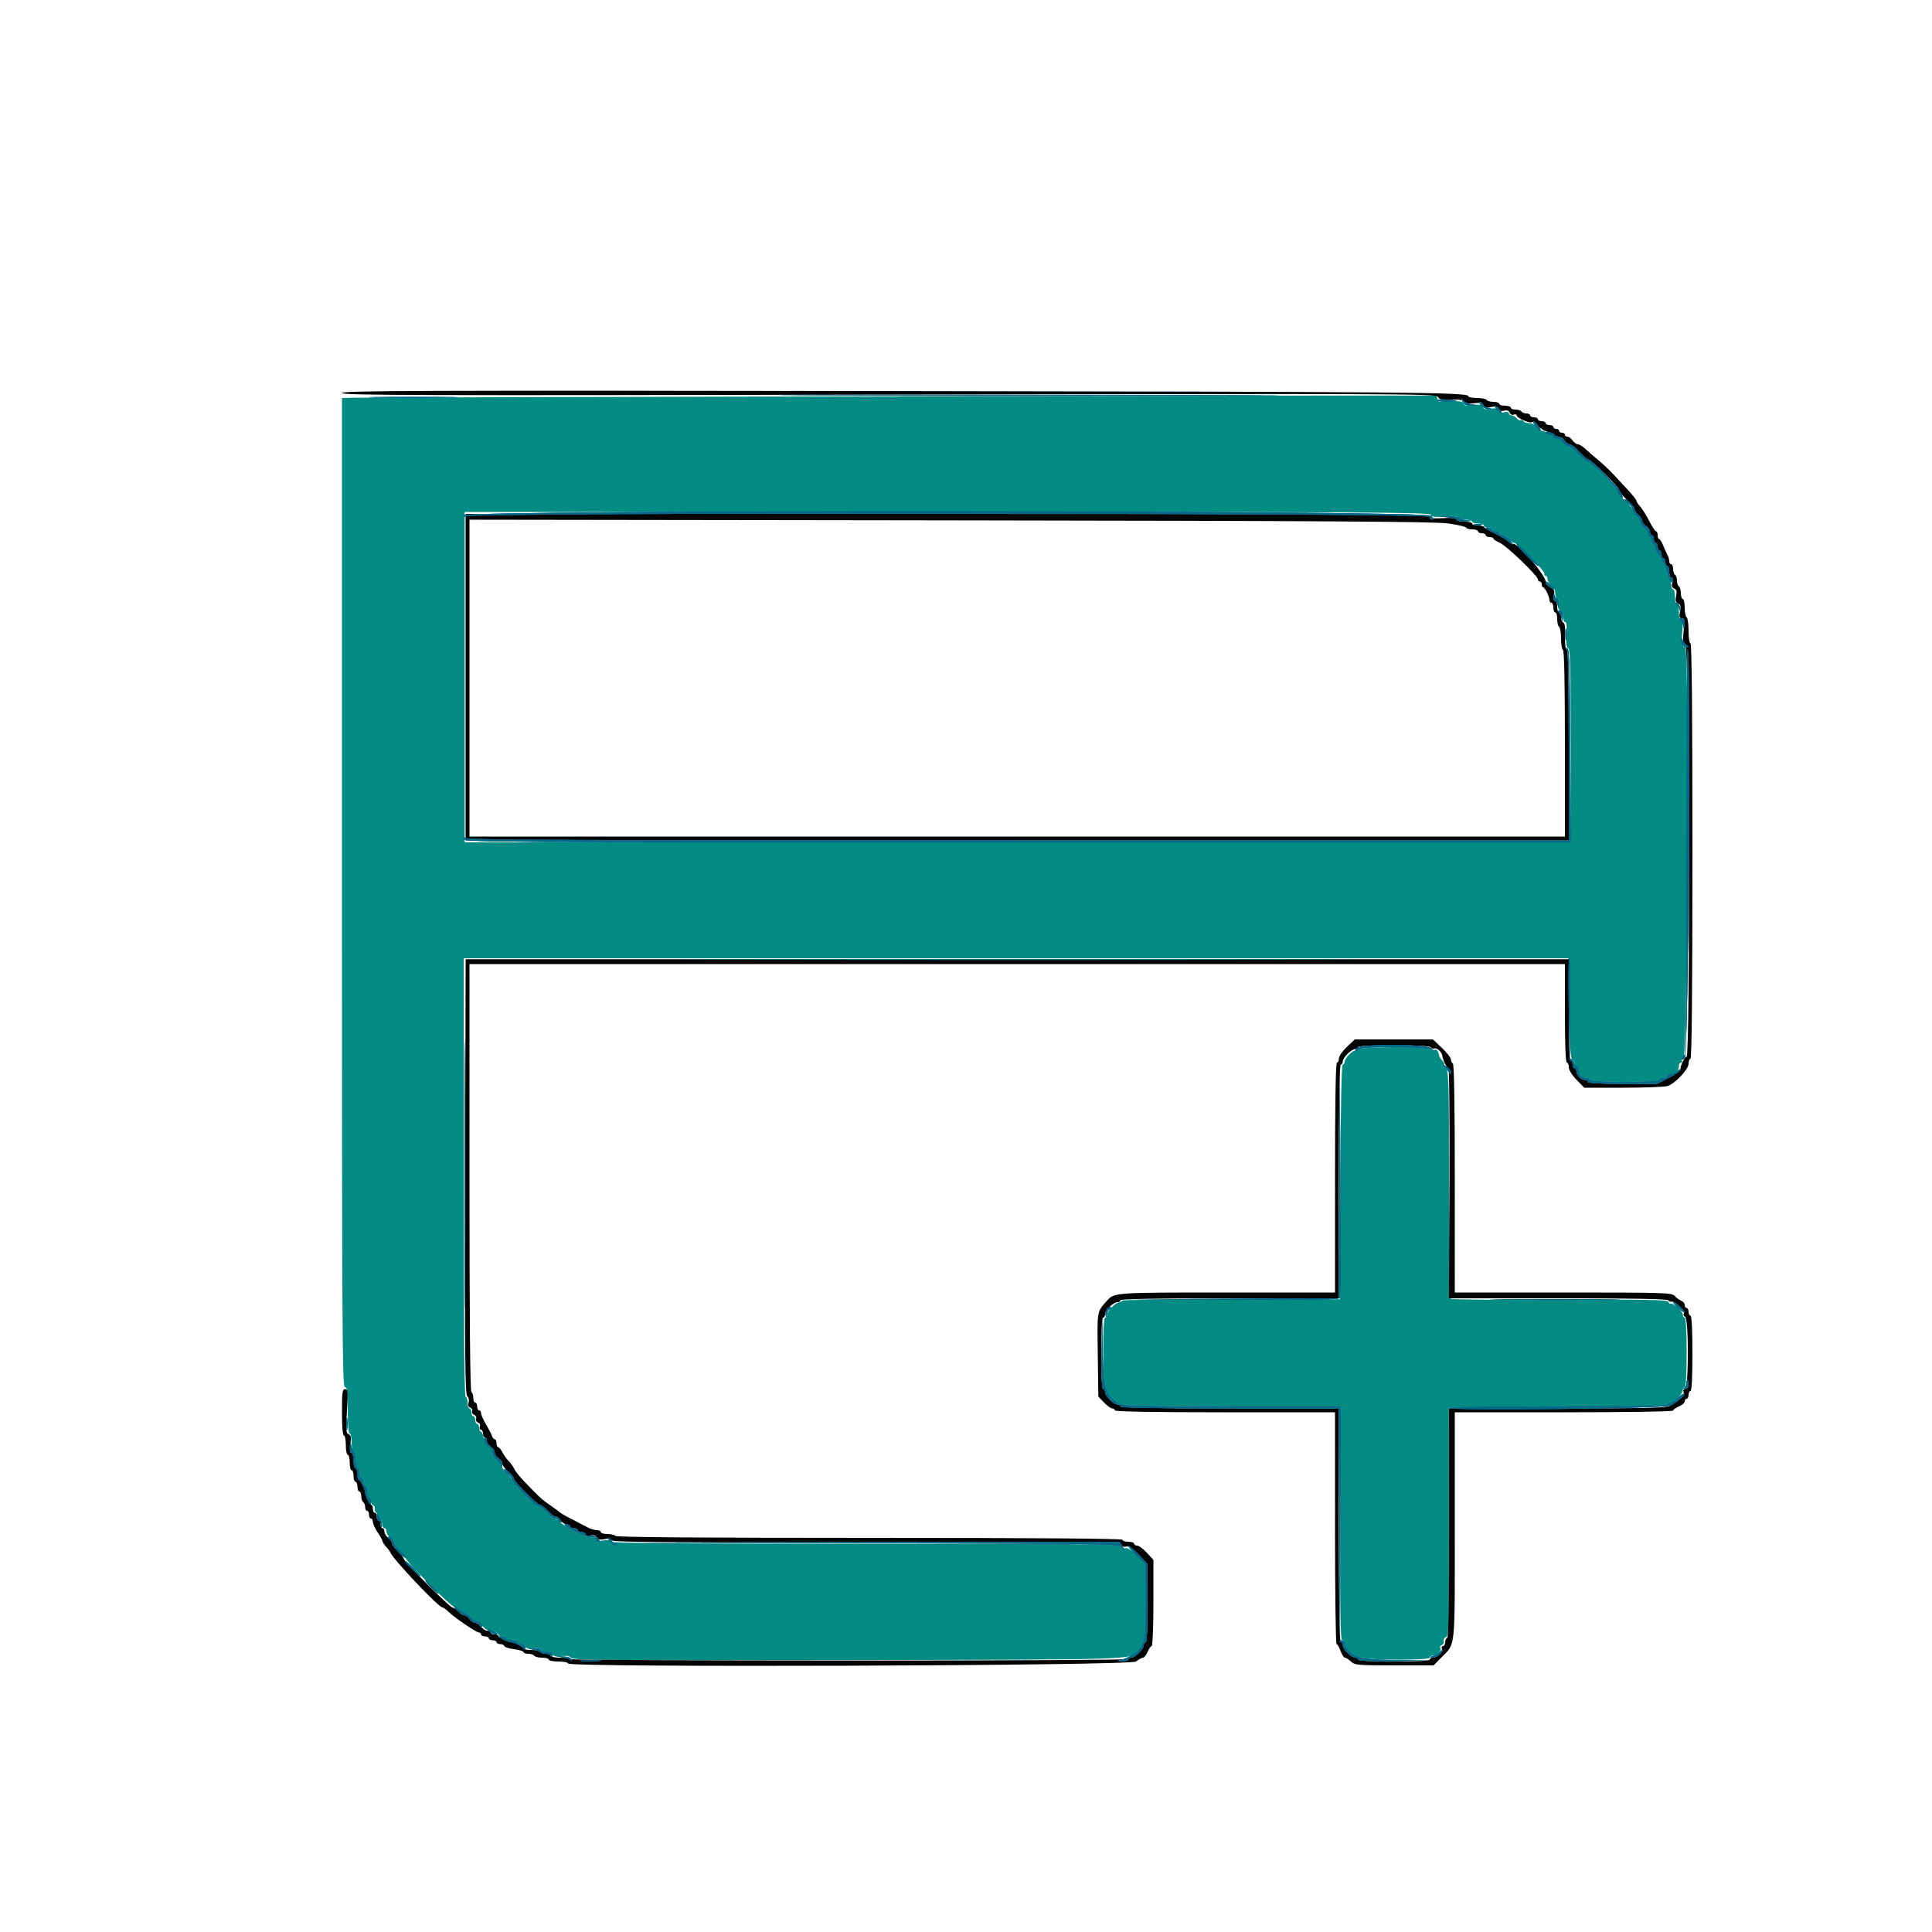 <svg id="svg" xmlns="http://www.w3.org/2000/svg" xmlns:xlink="http://www.w3.org/1999/xlink" width="400" height="400" viewBox="0, 0, 400,400"><g id="svgg"><path id="path0" d="M186.400 82.041 C 125.570 82.174,74.675 82.309,73.300 82.341 L 70.800 82.400 70.800 184.800 C 70.800 275.556,70.868 287.200,71.400 287.200 C 71.900 287.200,72.000 288.000,72.000 292.000 C 72.000 294.933,72.156 296.800,72.400 296.800 C 72.620 296.800,72.800 297.599,72.800 298.576 C 72.800 299.553,72.980 300.464,73.200 300.600 C 73.420 300.736,73.600 301.456,73.600 302.200 C 73.600 302.944,73.780 303.664,74.000 303.800 C 74.220 303.936,74.400 304.487,74.400 305.024 C 74.400 305.561,74.580 306.000,74.800 306.000 C 75.020 306.000,75.200 306.360,75.200 306.800 C 75.200 307.240,75.380 307.600,75.600 307.600 C 75.820 307.600,76.000 308.140,76.000 308.800 C 76.000 309.460,76.180 310.000,76.400 310.000 C 76.620 310.000,76.800 310.360,76.800 310.800 C 76.800 311.240,76.980 311.600,77.200 311.600 C 77.420 311.600,77.600 311.960,77.600 312.400 C 77.600 312.840,77.735 313.201,77.900 313.203 C 78.259 313.207,79.200 315.144,79.200 315.880 C 79.200 316.166,79.380 316.400,79.600 316.400 C 79.820 316.400,80.000 316.717,80.000 317.104 C 80.000 317.491,80.360 318.032,80.800 318.307 C 81.240 318.582,81.600 319.042,81.600 319.329 C 81.600 319.616,82.143 320.370,82.806 321.006 C 83.470 321.642,83.964 322.309,83.904 322.488 C 83.747 322.960,93.580 332.860,93.968 332.620 C 94.147 332.509,94.615 332.775,95.009 333.209 C 95.402 333.644,95.938 334.000,96.200 334.000 C 96.462 334.000,97.002 334.360,97.400 334.800 C 97.798 335.240,98.356 335.600,98.639 335.600 C 98.923 335.600,99.437 336.003,99.782 336.496 C 100.127 336.988,100.632 337.413,100.905 337.438 C 101.902 337.532,103.200 338.103,103.200 338.447 C 103.200 338.641,103.560 338.800,104.000 338.800 C 104.440 338.800,104.800 338.980,104.800 339.200 C 104.800 339.420,105.340 339.600,106.000 339.600 C 106.660 339.600,107.200 339.780,107.200 340.000 C 107.200 340.220,107.560 340.400,108.000 340.400 C 108.440 340.400,108.800 340.630,108.800 340.911 C 108.800 341.265,109.289 341.374,110.400 341.269 C 111.393 341.174,112.000 341.284,112.000 341.558 C 112.000 341.801,112.540 342.000,113.200 342.000 C 113.897 342.000,114.400 342.211,114.400 342.503 C 114.400 342.853,114.945 342.962,116.197 342.863 C 117.443 342.764,118.058 342.886,118.202 343.260 C 118.374 343.711,127.868 343.783,175.504 343.698 C 236.509 343.588,234.050 343.669,235.621 341.719 C 237.103 339.879,237.200 339.257,237.200 331.612 L 237.200 324.014 235.420 322.156 C 234.312 321.000,233.417 320.385,233.049 320.526 C 232.724 320.650,232.241 320.491,231.976 320.171 C 231.557 319.666,224.473 319.591,179.077 319.606 C 139.359 319.619,126.591 319.510,126.371 319.154 C 126.190 318.861,125.608 318.778,124.825 318.935 C 123.932 319.114,123.507 319.022,123.352 318.618 C 123.232 318.306,122.870 318.152,122.548 318.275 C 121.867 318.536,116.907 316.155,115.953 315.109 C 115.597 314.719,115.057 314.398,114.753 314.396 C 114.449 314.394,113.775 313.854,113.255 313.196 C 112.735 312.538,112.057 312.000,111.748 312.000 C 111.084 312.000,106.000 307.018,106.000 306.368 C 106.000 306.122,105.460 305.417,104.800 304.800 C 104.140 304.183,103.600 303.435,103.600 303.136 C 103.600 302.837,103.240 302.368,102.800 302.093 C 102.360 301.818,102.000 301.241,102.000 300.811 C 102.000 300.380,101.648 299.840,101.217 299.609 C 100.781 299.376,100.319 298.573,100.173 297.795 C 100.029 297.028,99.751 296.400,99.555 296.400 C 99.360 296.400,99.200 296.040,99.200 295.600 C 99.200 295.160,99.020 294.800,98.800 294.800 C 98.580 294.800,98.400 294.440,98.400 294.000 C 98.400 293.560,98.220 293.200,98.000 293.200 C 97.780 293.200,97.600 292.840,97.600 292.400 C 97.600 291.960,97.420 291.600,97.200 291.600 C 96.980 291.600,96.800 291.060,96.800 290.400 C 96.800 289.740,96.620 289.200,96.400 289.200 C 96.136 289.200,96.000 273.800,96.000 243.800 L 96.000 198.400 210.200 198.400 C 273.010 198.400,324.535 198.400,324.700 198.400 C 324.865 198.400,325.000 203.035,325.000 208.700 C 325.000 216.503,325.121 219.078,325.500 219.320 C 325.775 219.496,326.000 219.901,326.000 220.220 C 326.000 220.539,326.180 220.800,326.400 220.800 C 326.620 220.800,326.800 221.124,326.800 221.520 C 326.800 222.442,327.558 223.200,328.480 223.200 C 328.876 223.200,329.200 223.380,329.200 223.600 C 329.200 223.852,331.867 224.000,336.400 224.000 C 340.933 224.000,343.600 223.852,343.600 223.600 C 343.600 223.380,343.960 223.200,344.400 223.200 C 344.840 223.200,345.200 223.020,345.200 222.800 C 345.200 222.580,345.524 222.400,345.920 222.400 C 346.842 222.400,347.600 221.642,347.600 220.720 C 347.600 220.324,347.791 220.000,348.024 220.000 C 348.257 220.000,348.345 219.835,348.220 219.632 C 348.095 219.430,348.263 218.994,348.593 218.664 C 349.386 217.871,349.724 134.000,348.933 134.000 C 348.234 134.000,348.092 133.242,348.312 130.700 C 348.448 129.130,348.367 128.400,348.056 128.400 C 347.791 128.400,347.600 127.730,347.600 126.800 C 347.600 125.920,347.420 125.200,347.200 125.200 C 346.980 125.200,346.800 124.480,346.800 123.600 C 346.800 122.720,346.620 122.000,346.400 122.000 C 346.180 122.000,346.000 121.561,346.000 121.024 C 346.000 120.487,345.820 119.936,345.600 119.800 C 345.380 119.664,345.200 119.220,345.200 118.814 C 345.200 118.016,343.591 114.685,343.100 114.467 C 342.935 114.393,342.800 113.988,342.800 113.567 C 342.800 113.145,342.620 112.800,342.400 112.800 C 342.180 112.800,342.000 112.440,342.000 112.000 C 342.000 111.560,341.820 111.200,341.600 111.200 C 341.380 111.200,341.200 110.880,341.200 110.488 C 341.200 110.097,340.840 109.517,340.400 109.200 C 339.960 108.883,339.600 108.343,339.600 108.000 C 339.600 107.657,339.240 107.117,338.800 106.800 C 338.360 106.483,338.000 105.937,338.000 105.588 C 338.000 105.238,337.284 104.333,336.409 103.576 C 335.534 102.819,334.814 101.951,334.809 101.648 C 334.798 100.980,329.452 95.600,328.799 95.600 C 328.545 95.600,327.646 94.880,326.800 94.000 C 325.954 93.120,325.018 92.400,324.720 92.400 C 324.421 92.400,323.917 92.040,323.600 91.600 C 323.283 91.160,322.703 90.800,322.312 90.800 C 321.920 90.800,321.600 90.620,321.600 90.400 C 321.600 90.180,321.240 90.000,320.800 90.000 C 320.360 90.000,320.000 89.820,320.000 89.600 C 320.000 89.380,319.683 89.200,319.296 89.200 C 318.909 89.200,318.368 88.840,318.093 88.400 C 317.816 87.956,317.160 87.600,316.620 87.600 C 316.085 87.600,315.534 87.417,315.396 87.193 C 315.258 86.970,314.998 86.878,314.818 86.989 C 314.638 87.100,314.268 86.923,313.996 86.596 C 313.724 86.268,313.254 86.000,312.951 86.000 C 312.648 86.000,312.400 85.800,312.400 85.557 C 312.400 85.282,312.015 85.210,311.391 85.366 C 310.680 85.545,310.312 85.437,310.145 85.000 C 309.966 84.535,309.572 84.444,308.558 84.634 C 307.535 84.826,307.150 84.735,306.966 84.257 C 306.776 83.760,306.351 83.677,304.970 83.866 C 303.653 84.047,303.161 83.964,302.996 83.535 C 302.828 83.096,302.176 83.002,300.189 83.128 C 298.041 83.265,297.600 83.187,297.600 82.670 C 297.600 82.328,297.465 81.992,297.300 81.924 C 297.135 81.856,247.230 81.909,186.400 82.041 M296.248 106.582 C 296.425 107.041,296.998 107.114,298.980 106.929 C 300.649 106.773,301.581 106.846,301.767 107.147 C 301.921 107.396,302.667 107.600,303.424 107.600 C 304.181 107.600,304.800 107.780,304.800 108.000 C 304.800 108.220,305.340 108.400,306.000 108.400 C 306.660 108.400,307.200 108.580,307.200 108.800 C 307.200 109.020,307.560 109.200,308.000 109.200 C 308.440 109.200,308.800 109.380,308.800 109.600 C 308.800 109.820,309.160 110.000,309.600 110.000 C 310.040 110.000,310.400 110.180,310.400 110.400 C 310.400 110.620,310.720 110.800,311.112 110.800 C 311.503 110.800,312.083 111.160,312.400 111.600 C 312.717 112.040,313.211 112.400,313.498 112.400 C 314.207 112.400,320.048 118.399,319.772 118.845 C 319.652 119.040,319.743 119.200,319.976 119.200 C 320.209 119.200,320.400 119.520,320.400 119.912 C 320.400 120.303,320.760 120.883,321.200 121.200 C 321.670 121.539,322.000 122.235,322.000 122.888 C 322.000 123.500,322.200 124.000,322.445 124.000 C 322.713 124.000,322.820 124.480,322.715 125.200 C 322.594 126.019,322.707 126.400,323.069 126.400 C 323.392 126.400,323.600 126.870,323.600 127.600 C 323.600 128.260,323.801 128.800,324.047 128.800 C 324.346 128.800,324.439 129.651,324.328 131.389 C 324.209 133.262,324.307 134.032,324.682 134.176 C 325.097 134.335,325.200 138.371,325.200 154.387 L 325.200 174.400 210.700 174.400 L 96.200 174.400 96.200 140.200 L 96.200 106.000 196.113 106.000 C 283.151 106.000,296.054 106.075,296.248 106.582 M281.387 217.221 C 281.244 217.453,280.936 217.579,280.702 217.501 C 280.145 217.315,278.400 219.071,278.400 219.818 C 278.400 220.138,278.221 220.400,278.003 220.400 C 277.746 220.400,277.570 228.962,277.503 244.700 L 277.400 269.000 255.000 269.000 C 242.680 269.000,232.508 269.121,232.396 269.268 C 232.284 269.415,231.932 269.595,231.614 269.668 C 230.748 269.866,229.200 271.477,229.200 272.182 C 229.200 272.522,229.020 272.800,228.800 272.800 C 228.549 272.800,228.400 275.380,228.400 279.739 C 228.400 288.037,228.676 288.901,231.895 290.700 C 232.581 291.083,238.015 291.200,255.201 291.200 L 277.612 291.200 277.506 315.400 C 277.422 334.550,277.504 339.600,277.900 339.600 C 278.175 339.600,278.400 339.929,278.400 340.330 C 278.400 341.078,279.501 342.209,281.095 343.100 C 282.215 343.726,296.000 343.818,296.000 343.200 C 296.000 342.980,296.283 342.800,296.629 342.800 C 297.455 342.800,298.519 341.717,298.200 341.200 C 298.062 340.977,298.219 340.691,298.549 340.564 C 298.879 340.437,299.052 340.080,298.933 339.770 C 298.814 339.460,299.008 339.095,299.365 338.958 C 299.951 338.733,300.010 336.495,299.994 315.055 L 299.975 291.400 322.587 291.297 C 337.201 291.230,345.200 291.053,345.200 290.797 C 345.200 290.579,345.478 290.400,345.818 290.400 C 346.158 290.400,346.878 289.958,347.418 289.418 C 347.958 288.878,348.400 288.158,348.400 287.818 C 348.400 287.478,348.580 287.200,348.800 287.200 C 349.052 287.200,349.200 284.533,349.200 280.000 C 349.200 275.467,349.052 272.800,348.800 272.800 C 348.580 272.800,348.400 272.511,348.400 272.158 C 348.400 271.484,346.446 269.725,345.897 269.904 C 345.721 269.961,345.491 269.781,345.385 269.504 C 345.232 269.105,340.544 269.024,322.932 269.116 C 310.628 269.180,300.516 269.076,300.323 268.883 C 300.132 268.692,299.983 258.037,299.994 245.206 C 300.011 223.955,299.953 221.811,299.344 221.138 C 298.977 220.732,298.822 220.400,299.000 220.400 C 299.178 220.400,299.039 220.085,298.690 219.700 C 298.342 219.315,298.021 218.820,297.978 218.600 C 297.771 217.561,297.452 217.171,296.961 217.360 C 296.667 217.473,296.319 217.393,296.189 217.183 C 295.855 216.642,281.722 216.679,281.387 217.221 " stroke="none" fill="#048c84" fill-rule="evenodd"></path><path id="path1" d="M70.800 81.365 C 70.800 81.855,86.396 81.901,184.049 81.703 C 291.006 81.486,297.319 81.512,297.684 82.164 C 297.993 82.717,298.546 82.834,300.467 82.756 C 302.113 82.689,302.968 82.824,303.192 83.187 C 303.417 83.551,304.032 83.647,305.161 83.496 C 306.396 83.330,306.889 83.430,307.151 83.898 C 307.405 84.352,307.841 84.452,308.765 84.267 C 309.707 84.079,310.092 84.173,310.269 84.637 C 310.429 85.053,310.808 85.184,311.413 85.033 C 312.023 84.879,312.396 85.013,312.562 85.444 C 312.701 85.808,313.063 85.985,313.403 85.854 C 313.732 85.728,314.000 85.791,314.000 85.994 C 314.000 86.535,316.685 87.718,317.196 87.403 C 317.436 87.254,317.987 87.584,318.421 88.136 C 318.855 88.687,319.745 89.256,320.400 89.400 C 321.055 89.544,321.694 89.828,321.819 90.031 C 321.945 90.234,322.353 90.400,322.727 90.400 C 323.101 90.400,323.632 90.760,323.907 91.200 C 324.182 91.640,324.676 92.000,325.004 92.000 C 325.333 92.000,326.253 92.720,327.048 93.600 C 327.843 94.480,328.693 95.200,328.937 95.200 C 329.538 95.200,335.200 100.856,335.200 101.456 C 335.200 101.718,335.920 102.615,336.800 103.449 C 337.680 104.283,338.400 105.170,338.400 105.420 C 338.400 105.671,338.760 106.202,339.200 106.600 C 339.640 106.998,340.000 107.565,340.000 107.859 C 340.000 108.153,340.360 108.618,340.800 108.893 C 341.240 109.168,341.600 109.709,341.600 110.096 C 341.600 110.483,341.780 110.800,342.000 110.800 C 342.220 110.800,342.400 111.160,342.400 111.600 C 342.400 112.040,342.580 112.400,342.800 112.400 C 343.020 112.400,343.200 112.760,343.200 113.200 C 343.200 113.640,343.380 114.000,343.600 114.000 C 343.820 114.000,344.000 114.360,344.000 114.800 C 344.000 115.240,344.180 115.600,344.400 115.600 C 344.620 115.600,344.800 115.960,344.800 116.400 C 344.800 116.840,344.980 117.200,345.200 117.200 C 345.420 117.200,345.600 117.740,345.600 118.400 C 345.600 119.060,345.800 119.600,346.043 119.600 C 346.318 119.600,346.390 119.985,346.234 120.609 C 346.052 121.332,346.163 121.688,346.624 121.865 C 347.110 122.051,347.208 122.431,347.025 123.409 C 346.840 124.394,346.939 124.768,347.434 124.958 C 347.942 125.153,348.029 125.519,347.826 126.604 C 347.614 127.733,347.688 128.000,348.214 128.000 C 348.775 128.000,348.826 128.352,348.586 130.595 C 348.352 132.782,348.410 133.229,348.954 133.438 C 349.737 133.738,349.972 218.800,349.190 218.800 C 348.747 218.800,347.830 220.727,347.938 221.432 C 347.974 221.670,346.898 222.435,345.546 223.132 L 343.088 224.400 335.944 224.400 C 331.448 224.400,328.800 224.252,328.800 224.000 C 328.800 223.780,328.517 223.600,328.171 223.600 C 327.363 223.600,326.400 222.637,326.400 221.829 C 326.400 221.483,326.220 221.200,326.000 221.200 C 325.780 221.200,325.600 220.840,325.600 220.400 C 325.600 219.960,325.420 219.600,325.200 219.600 C 324.943 219.600,324.800 215.833,324.800 209.100 L 324.800 198.600 210.603 198.600 L 96.407 198.600 96.303 243.600 C 96.218 280.820,96.293 288.681,96.736 289.071 C 97.056 289.351,97.166 289.876,97.009 290.373 C 96.832 290.928,96.945 291.281,97.347 291.435 C 97.678 291.562,97.861 291.898,97.752 292.181 C 97.643 292.465,97.831 292.803,98.170 292.933 C 98.509 293.063,98.689 293.423,98.570 293.733 C 98.451 294.043,98.631 294.403,98.970 294.533 C 99.326 294.670,99.487 295.029,99.350 295.385 C 99.221 295.723,99.314 296.000,99.557 296.000 C 99.801 296.000,100.000 296.360,100.000 296.800 C 100.000 297.240,100.180 297.600,100.400 297.600 C 100.620 297.600,100.800 297.917,100.800 298.304 C 100.800 298.691,101.160 299.232,101.600 299.507 C 102.040 299.782,102.400 300.322,102.400 300.707 C 102.400 301.092,102.760 301.632,103.200 301.907 C 103.640 302.182,104.000 302.687,104.000 303.029 C 104.000 303.372,104.540 304.106,105.200 304.661 C 105.860 305.217,106.400 305.885,106.400 306.147 C 106.400 306.728,111.256 311.600,111.836 311.600 C 112.064 311.600,112.768 312.140,113.400 312.800 C 114.032 313.460,114.784 314.000,115.071 314.000 C 115.358 314.000,115.818 314.360,116.093 314.800 C 116.368 315.240,116.909 315.600,117.296 315.600 C 117.683 315.600,118.000 315.780,118.000 316.000 C 118.000 316.220,118.360 316.400,118.800 316.400 C 119.240 316.400,119.600 316.580,119.600 316.800 C 119.600 317.020,119.960 317.200,120.400 317.200 C 120.840 317.200,121.200 317.401,121.200 317.647 C 121.200 317.909,121.618 318.013,122.210 317.900 C 122.857 317.777,123.342 317.925,123.560 318.314 C 123.805 318.751,124.252 318.850,125.165 318.667 C 126.001 318.500,126.495 318.581,126.620 318.907 C 126.768 319.295,137.985 319.377,179.283 319.290 C 226.610 319.191,231.791 319.241,232.108 319.807 C 232.321 320.188,232.749 320.343,233.193 320.202 C 233.718 320.036,234.447 320.515,235.754 321.885 L 237.581 323.800 237.591 331.900 C 237.597 337.040,237.454 340.000,237.200 340.000 C 236.980 340.000,236.800 340.278,236.800 340.618 C 236.800 341.418,235.018 343.200,234.218 343.200 C 233.878 343.200,233.600 343.335,233.600 343.500 C 233.600 343.665,207.590 343.800,175.800 343.800 C 144.010 343.800,118.000 343.665,118.000 343.500 C 118.000 343.335,117.100 343.200,116.000 343.200 C 114.900 343.200,114.000 343.020,114.000 342.800 C 114.000 342.580,113.561 342.400,113.024 342.400 C 112.487 342.400,111.936 342.220,111.800 342.000 C 111.664 341.780,110.843 341.600,109.976 341.600 C 109.109 341.600,108.399 341.465,108.397 341.300 C 108.393 340.961,106.474 340.000,105.800 340.000 C 105.126 340.000,103.207 339.039,103.203 338.700 C 103.201 338.535,102.840 338.400,102.400 338.400 C 101.960 338.400,101.600 338.220,101.600 338.000 C 101.600 337.780,101.280 337.600,100.888 337.600 C 100.497 337.600,99.917 337.240,99.600 336.800 C 99.283 336.360,98.743 336.000,98.400 336.000 C 98.057 336.000,97.517 335.640,97.200 335.200 C 96.883 334.760,96.369 334.400,96.059 334.400 C 95.748 334.400,95.176 334.034,94.788 333.586 C 94.400 333.139,93.929 332.812,93.741 332.859 C 93.301 332.971,83.600 323.288,83.600 322.737 C 83.600 322.508,83.060 321.817,82.400 321.200 C 81.740 320.583,81.200 319.831,81.200 319.528 C 81.200 319.225,80.840 318.717,80.400 318.400 C 79.960 318.083,79.600 317.503,79.600 317.112 C 79.600 316.720,79.420 316.400,79.200 316.400 C 78.980 316.400,78.800 316.040,78.800 315.600 C 78.800 315.160,78.620 314.800,78.400 314.800 C 78.180 314.800,78.000 314.440,78.000 314.000 C 78.000 313.560,77.820 313.200,77.600 313.200 C 77.380 313.200,77.200 312.840,77.200 312.400 C 77.200 311.960,77.065 311.599,76.900 311.597 C 76.561 311.593,75.600 309.674,75.600 309.000 C 75.600 308.326,74.639 306.407,74.300 306.403 C 74.135 306.401,74.000 305.860,74.000 305.200 C 74.000 304.540,73.820 304.000,73.600 304.000 C 73.380 304.000,73.200 303.280,73.200 302.400 C 73.200 301.472,73.009 300.800,72.746 300.800 C 72.437 300.800,72.371 300.219,72.540 298.985 C 72.736 297.556,72.657 297.120,72.169 296.933 C 71.636 296.728,71.588 296.057,71.829 292.147 C 72.079 288.090,72.038 287.600,71.454 287.600 C 70.885 287.600,70.800 288.223,70.800 292.400 C 70.800 295.333,70.956 297.200,71.200 297.200 C 71.420 297.200,71.600 298.100,71.600 299.200 C 71.600 300.300,71.780 301.200,72.000 301.200 C 72.220 301.200,72.400 301.920,72.400 302.800 C 72.400 303.680,72.580 304.400,72.800 304.400 C 73.020 304.400,73.200 304.940,73.200 305.600 C 73.200 306.260,73.380 306.800,73.600 306.800 C 73.820 306.800,74.000 307.250,74.000 307.800 C 74.000 308.350,74.180 308.800,74.400 308.800 C 74.620 308.800,74.800 309.239,74.800 309.776 C 74.800 310.313,74.980 310.864,75.200 311.000 C 75.420 311.136,75.600 311.597,75.600 312.024 C 75.600 312.451,75.780 312.800,76.000 312.800 C 76.220 312.800,76.400 313.160,76.400 313.600 C 76.400 314.040,76.580 314.400,76.800 314.400 C 77.020 314.400,77.200 314.718,77.200 315.107 C 77.200 315.496,77.650 316.477,78.200 317.286 C 78.750 318.095,79.200 318.913,79.200 319.103 C 79.200 319.294,79.533 319.806,79.939 320.243 C 80.346 320.679,80.751 321.226,80.839 321.457 C 81.357 322.814,90.819 332.800,91.587 332.800 C 91.794 332.800,92.377 333.213,92.882 333.718 C 94.060 334.895,98.625 338.000,99.178 338.000 C 99.410 338.000,99.600 338.180,99.600 338.400 C 99.600 338.620,99.960 338.800,100.400 338.800 C 100.840 338.800,101.200 338.980,101.200 339.200 C 101.200 339.420,101.560 339.600,102.000 339.600 C 102.440 339.600,102.800 339.780,102.800 340.000 C 102.800 340.220,103.160 340.400,103.600 340.400 C 104.040 340.400,104.400 340.574,104.400 340.786 C 104.400 340.999,105.300 341.292,106.400 341.438 C 107.500 341.584,108.400 341.860,108.400 342.052 C 108.400 342.243,108.839 342.400,109.376 342.400 C 109.913 342.400,110.464 342.580,110.600 342.800 C 110.736 343.020,111.467 343.200,112.224 343.200 C 112.981 343.200,113.600 343.380,113.600 343.600 C 113.600 343.820,114.500 344.000,115.600 344.000 C 116.700 344.000,117.600 344.180,117.600 344.400 C 117.600 345.290,234.057 344.894,235.200 344.000 C 235.750 343.570,236.403 343.214,236.651 343.209 C 236.900 343.204,237.327 342.660,237.600 342.000 C 237.873 341.340,238.255 340.800,238.449 340.800 C 238.642 340.800,238.800 336.785,238.800 331.878 L 238.800 322.956 237.446 321.478 C 236.701 320.665,235.801 320.000,235.446 320.000 C 235.091 320.000,234.800 319.820,234.800 319.600 C 234.800 319.380,234.260 319.200,233.600 319.200 C 232.940 319.200,232.400 319.020,232.400 318.800 C 232.400 318.535,214.675 318.400,180.024 318.400 C 145.537 318.400,127.563 318.263,127.400 318.000 C 127.264 317.780,126.533 317.600,125.776 317.600 C 125.019 317.600,124.400 317.420,124.400 317.200 C 124.400 316.980,124.038 316.800,123.595 316.800 C 123.152 316.800,122.387 316.592,121.895 316.338 C 121.403 316.083,120.640 315.692,120.200 315.468 C 117.454 314.069,116.175 313.373,116.000 313.181 C 115.890 313.060,115.170 312.525,114.400 311.992 C 112.391 310.600,112.137 310.385,110.277 308.508 C 107.747 305.956,106.945 305.019,106.385 303.962 C 106.104 303.433,105.586 302.730,105.234 302.400 C 104.883 302.070,104.340 301.305,104.030 300.700 C 103.719 300.095,103.315 299.600,103.132 299.600 C 102.950 299.600,102.800 299.240,102.800 298.800 C 102.800 298.360,102.641 298.000,102.447 298.000 C 102.252 298.000,101.990 297.685,101.864 297.300 C 101.738 296.915,101.177 295.830,100.618 294.889 C 100.058 293.948,99.600 292.913,99.600 292.589 C 99.600 292.265,99.420 292.000,99.200 292.000 C 98.980 292.000,98.800 291.640,98.800 291.200 C 98.800 290.760,98.620 290.400,98.400 290.400 C 98.180 290.400,98.000 289.961,98.000 289.424 C 98.000 288.887,97.820 288.336,97.600 288.200 C 97.337 288.038,97.200 272.796,97.200 243.776 L 97.200 199.600 210.600 199.600 L 324.000 199.600 324.000 209.800 C 324.000 216.333,324.144 220.000,324.400 220.000 C 324.620 220.000,324.800 220.428,324.800 220.952 C 324.800 221.521,325.443 222.567,326.400 223.552 L 327.999 225.200 336.174 225.200 C 340.669 225.200,344.778 225.037,345.303 224.837 C 346.950 224.211,349.600 221.371,349.600 220.231 C 349.600 219.664,349.780 219.200,350.000 219.200 C 350.264 219.200,350.400 204.600,350.400 176.200 C 350.400 147.800,350.264 133.200,350.000 133.200 C 349.775 133.200,349.600 132.075,349.600 130.624 C 349.600 129.207,349.420 127.936,349.200 127.800 C 348.980 127.664,348.800 126.753,348.800 125.776 C 348.800 124.799,348.620 124.000,348.400 124.000 C 348.180 124.000,348.000 123.471,348.000 122.824 C 348.000 122.177,347.820 121.536,347.600 121.400 C 347.380 121.264,347.200 120.724,347.200 120.200 C 347.200 119.676,347.020 119.136,346.800 119.000 C 346.580 118.864,346.400 118.313,346.400 117.776 C 346.400 117.239,346.220 116.800,346.000 116.800 C 345.780 116.800,345.600 116.528,345.600 116.195 C 345.600 115.862,345.432 115.277,345.226 114.895 C 345.021 114.513,344.617 113.615,344.329 112.900 C 344.040 112.185,343.669 111.600,343.502 111.600 C 343.336 111.600,343.200 111.240,343.200 110.800 C 343.200 110.360,343.049 110.000,342.865 110.000 C 342.681 110.000,342.042 109.034,341.445 107.853 C 340.847 106.672,340.008 105.330,339.579 104.870 C 339.151 104.410,338.800 103.875,338.800 103.680 C 338.800 103.486,338.035 102.507,337.100 101.505 C 336.165 100.503,334.757 98.989,333.970 98.141 C 333.184 97.294,331.775 95.970,330.840 95.200 C 329.905 94.430,328.712 93.395,328.188 92.900 C 327.665 92.405,326.998 92.000,326.706 92.000 C 326.415 92.000,325.917 91.640,325.600 91.200 C 325.283 90.760,324.793 90.400,324.512 90.400 C 324.230 90.400,324.000 90.220,324.000 90.000 C 324.000 89.780,323.730 89.600,323.400 89.600 C 323.070 89.600,322.800 89.420,322.800 89.200 C 322.800 88.980,322.530 88.800,322.200 88.800 C 321.870 88.800,321.600 88.620,321.600 88.400 C 321.600 88.180,321.240 88.000,320.800 88.000 C 320.360 88.000,320.000 87.820,320.000 87.600 C 320.000 87.380,319.640 87.200,319.200 87.200 C 318.760 87.200,318.400 87.020,318.400 86.800 C 318.400 86.580,318.040 86.400,317.600 86.400 C 317.160 86.400,316.800 86.220,316.800 86.000 C 316.800 85.780,316.451 85.600,316.024 85.600 C 315.597 85.600,315.136 85.420,315.000 85.200 C 314.864 84.980,314.313 84.800,313.776 84.800 C 313.239 84.800,312.800 84.620,312.800 84.400 C 312.800 84.180,312.260 84.000,311.600 84.000 C 310.940 84.000,310.400 83.820,310.400 83.600 C 310.400 83.380,309.871 83.200,309.224 83.200 C 308.577 83.200,307.936 83.020,307.800 82.800 C 307.664 82.580,306.753 82.400,305.776 82.400 C 304.799 82.400,304.000 82.234,304.000 82.030 C 304.000 81.219,293.237 81.123,184.100 80.963 C 86.433 80.820,70.800 80.876,70.800 81.365 M96.400 140.200 L 96.400 174.000 210.600 174.000 L 324.800 174.000 324.800 154.200 C 324.800 140.416,324.670 134.400,324.372 134.400 C 324.102 134.400,323.981 133.417,324.042 131.723 C 324.106 129.953,323.980 128.993,323.669 128.890 C 323.411 128.804,323.200 128.298,323.200 127.767 C 323.200 127.235,323.020 126.800,322.800 126.800 C 322.580 126.800,322.400 126.260,322.400 125.600 C 322.400 124.940,322.197 124.400,321.950 124.400 C 321.668 124.400,321.586 123.972,321.729 123.256 C 321.915 122.326,321.775 122.015,320.977 121.588 C 320.438 121.299,320.026 120.869,320.062 120.631 C 320.261 119.334,314.047 112.076,313.192 112.605 C 313.026 112.707,312.672 112.527,312.404 112.205 C 312.136 111.882,310.901 111.126,309.659 110.524 C 308.416 109.922,307.340 109.288,307.267 109.115 C 307.193 108.942,306.608 108.800,305.967 108.800 C 305.325 108.800,304.800 108.620,304.800 108.400 C 304.800 108.180,304.080 108.000,303.200 108.000 C 302.292 108.000,301.600 107.808,301.600 107.555 C 301.600 107.255,300.684 107.161,298.800 107.268 C 296.706 107.386,296.000 107.297,296.000 106.913 C 296.000 106.497,277.130 106.400,196.200 106.400 L 96.400 106.400 96.400 140.200 M299.800 108.372 C 301.780 108.647,303.460 109.036,303.533 109.236 C 303.607 109.436,304.192 109.600,304.833 109.600 C 305.475 109.600,306.000 109.780,306.000 110.000 C 306.000 110.220,306.360 110.400,306.800 110.400 C 307.240 110.400,307.600 110.580,307.600 110.800 C 307.600 111.020,307.960 111.200,308.400 111.200 C 308.840 111.200,309.200 111.336,309.200 111.502 C 309.200 111.669,309.785 112.059,310.500 112.369 C 311.908 112.980,318.400 119.209,318.400 119.949 C 318.400 120.197,318.580 120.400,318.800 120.400 C 319.020 120.400,319.200 120.670,319.200 121.000 C 319.200 121.330,319.335 121.601,319.500 121.603 C 319.859 121.607,320.800 123.544,320.800 124.280 C 320.800 124.566,320.980 124.800,321.200 124.800 C 321.420 124.800,321.600 125.250,321.600 125.800 C 321.600 126.350,321.780 126.800,322.000 126.800 C 322.220 126.800,322.400 127.419,322.400 128.176 C 322.400 128.933,322.580 129.664,322.800 129.800 C 323.020 129.936,323.200 131.016,323.200 132.200 C 323.200 133.384,323.380 134.464,323.600 134.600 C 323.858 134.759,324.000 141.671,324.000 154.024 L 324.000 173.200 210.600 173.200 L 97.200 173.200 97.200 140.398 L 97.200 107.597 196.700 107.735 C 273.470 107.841,297.022 107.987,299.800 108.372 M278.849 216.753 C 277.926 217.623,277.200 218.679,277.200 219.153 C 277.200 219.619,277.020 220.000,276.800 220.000 C 276.538 220.000,276.400 228.200,276.400 243.800 L 276.400 267.600 253.995 267.600 C 230.674 267.600,230.698 267.598,229.204 269.281 C 227.067 271.689,227.154 271.184,227.281 280.475 L 227.400 289.149 228.575 290.375 C 229.221 291.049,229.986 291.600,230.275 291.600 C 230.564 291.600,230.800 291.780,230.800 292.000 C 230.800 292.262,238.667 292.400,253.600 292.400 L 276.400 292.400 276.400 316.400 C 276.400 329.600,276.544 340.400,276.720 340.400 C 276.895 340.400,277.267 341.030,277.546 341.800 C 277.824 342.570,278.228 343.200,278.443 343.200 C 278.658 343.200,279.220 343.560,279.692 344.000 C 280.492 344.746,281.104 344.800,288.686 344.800 L 296.821 344.800 298.511 343.073 C 301.382 340.138,301.200 341.968,301.200 316.005 L 301.200 292.400 323.800 292.400 C 336.520 292.400,346.400 292.246,346.400 292.049 C 346.400 291.855,346.940 291.473,347.600 291.200 C 348.260 290.927,348.800 290.455,348.800 290.151 C 348.800 289.848,348.980 289.600,349.200 289.600 C 349.420 289.600,349.600 289.240,349.600 288.800 C 349.600 288.360,349.780 288.000,350.000 288.000 C 350.253 288.000,350.400 285.133,350.400 280.200 C 350.400 275.267,350.253 272.400,350.000 272.400 C 349.780 272.400,349.600 272.040,349.600 271.600 C 349.600 271.160,349.420 270.800,349.200 270.800 C 348.980 270.800,348.800 270.524,348.800 270.187 C 348.800 269.851,348.485 269.458,348.100 269.315 C 347.715 269.172,347.109 268.728,346.753 268.328 C 346.142 267.640,344.860 267.600,323.653 267.600 L 301.200 267.600 301.200 244.024 C 301.200 228.737,301.059 220.360,300.800 220.200 C 300.580 220.064,300.400 219.676,300.400 219.337 C 300.400 218.998,299.561 217.929,298.536 216.960 L 296.673 215.200 288.586 215.200 L 280.499 215.200 278.849 216.753 M296.217 216.827 C 296.362 217.062,296.706 217.168,296.982 217.062 C 297.495 216.865,298.582 217.884,298.623 218.600 C 298.665 219.331,299.575 221.200,299.890 221.200 C 300.061 221.200,300.150 231.910,300.088 245.000 L 299.976 268.800 322.564 268.800 C 337.947 268.800,345.236 268.934,345.413 269.221 C 345.556 269.453,345.865 269.578,346.099 269.500 C 346.728 269.291,348.940 271.451,348.622 271.965 C 348.472 272.207,348.586 272.496,348.875 272.607 C 349.658 272.908,349.641 287.600,348.857 287.600 C 348.524 287.600,348.409 287.847,348.560 288.240 C 348.811 288.893,347.597 290.093,345.667 291.100 C 344.934 291.483,339.459 291.600,322.348 291.600 L 299.988 291.600 300.006 315.296 C 300.019 331.231,299.890 339.037,299.612 339.129 C 299.386 339.205,299.200 339.612,299.200 340.033 C 299.200 340.455,299.001 340.800,298.757 340.800 C 298.514 340.800,298.412 341.053,298.530 341.362 C 298.788 342.035,297.608 343.200,296.669 343.200 C 296.301 343.200,296.000 343.380,296.000 343.600 C 296.000 343.852,293.267 344.000,288.600 344.000 C 283.933 344.000,281.200 343.852,281.200 343.600 C 281.200 343.380,280.922 343.200,280.582 343.200 C 279.782 343.200,278.000 341.418,278.000 340.618 C 278.000 340.278,277.820 340.000,277.600 340.000 C 277.338 340.000,277.200 331.667,277.200 315.800 L 277.200 291.600 254.600 291.600 C 239.800 291.600,232.000 291.462,232.000 291.200 C 232.000 290.980,231.722 290.800,231.382 290.800 C 230.582 290.800,228.800 289.018,228.800 288.218 C 228.800 287.878,228.620 287.600,228.400 287.600 C 228.148 287.600,228.000 284.867,228.000 280.200 C 228.000 275.533,228.148 272.800,228.400 272.800 C 228.620 272.800,228.800 272.472,228.800 272.072 C 228.800 271.234,230.520 269.600,231.403 269.600 C 231.731 269.600,232.000 269.420,232.000 269.200 C 232.000 268.938,239.800 268.800,254.600 268.800 L 277.200 268.800 277.200 244.600 C 277.200 228.733,277.338 220.400,277.600 220.400 C 277.820 220.400,278.000 220.122,278.000 219.782 C 278.000 219.442,278.442 218.722,278.982 218.182 C 279.522 217.642,280.242 217.200,280.582 217.200 C 280.922 217.200,281.200 217.020,281.200 216.800 C 281.200 216.233,295.866 216.260,296.217 216.827 " stroke="none" fill="#040404" fill-rule="evenodd"></path><path id="path2" d="M170.868 81.900 C 193.895 81.957,231.695 81.957,254.868 81.900 C 278.041 81.843,259.200 81.796,213.000 81.796 C 166.800 81.796,147.841 81.843,170.868 81.900 M78.100 82.299 C 82.225 82.364,88.975 82.364,93.100 82.299 C 97.225 82.234,93.850 82.181,85.600 82.181 C 77.350 82.181,73.975 82.234,78.100 82.299 M297.600 82.889 C 297.600 83.060,298.635 83.179,299.900 83.154 C 302.341 83.104,302.102 82.928,299.300 82.711 C 298.365 82.638,297.600 82.719,297.600 82.889 M302.792 83.100 C 303.122 83.780,303.542 83.985,304.514 83.940 L 305.800 83.880 304.619 83.706 C 303.969 83.610,303.194 83.232,302.897 82.866 C 302.424 82.284,302.411 82.314,302.792 83.100 M306.748 84.036 C 307.199 84.520,307.837 84.793,308.264 84.683 C 308.889 84.521,308.871 84.486,308.143 84.446 C 307.671 84.421,307.182 84.130,307.055 83.800 C 306.929 83.470,306.632 83.200,306.397 83.200 C 306.161 83.200,306.319 83.576,306.748 84.036 M309.893 84.800 C 310.270 85.240,310.716 85.600,310.885 85.600 C 311.054 85.600,310.884 85.240,310.507 84.800 C 310.130 84.360,309.684 84.000,309.515 84.000 C 309.346 84.000,309.516 84.360,309.893 84.800 M317.881 88.187 C 318.277 88.731,318.743 89.181,318.919 89.187 C 319.094 89.194,318.914 88.756,318.519 88.213 C 318.123 87.669,317.657 87.219,317.481 87.213 C 317.306 87.206,317.486 87.644,317.881 88.187 M320.000 89.637 C 320.000 89.837,320.360 90.000,320.800 90.000 C 321.240 90.000,321.600 90.180,321.600 90.400 C 321.600 90.620,321.920 90.800,322.312 90.800 C 322.703 90.800,323.283 91.160,323.600 91.600 C 323.917 92.040,324.421 92.400,324.720 92.400 C 325.018 92.400,325.954 93.120,326.800 94.000 C 327.646 94.880,328.545 95.600,328.799 95.600 C 329.415 95.600,334.800 100.963,334.800 101.576 C 334.800 101.841,335.070 102.327,335.400 102.657 C 336.130 103.387,336.169 103.094,335.503 101.895 C 334.782 100.599,329.504 95.200,328.957 95.200 C 328.702 95.200,327.843 94.480,327.048 93.600 C 326.253 92.720,325.333 92.000,325.004 92.000 C 324.676 92.000,324.182 91.640,323.907 91.200 C 323.632 90.760,323.101 90.400,322.727 90.400 C 322.353 90.400,321.949 90.242,321.830 90.048 C 321.519 89.545,320.000 89.204,320.000 89.637 M336.400 103.434 C 336.400 103.639,336.760 104.032,337.200 104.307 C 337.640 104.582,338.000 105.126,338.000 105.515 C 338.000 105.905,338.360 106.483,338.800 106.800 C 339.240 107.117,339.600 107.657,339.600 108.000 C 339.600 108.343,339.960 108.883,340.400 109.200 C 340.840 109.517,341.200 110.097,341.200 110.488 C 341.200 110.880,341.380 111.200,341.600 111.200 C 341.820 111.200,342.000 111.560,342.000 112.000 C 342.000 112.440,342.180 112.800,342.400 112.800 C 342.620 112.800,342.800 113.145,342.800 113.567 C 342.800 113.988,342.935 114.393,343.100 114.467 C 343.558 114.670,345.198 117.987,345.213 118.738 C 345.231 119.696,346.400 121.211,346.400 120.276 C 346.400 119.904,346.220 119.600,346.000 119.600 C 345.780 119.600,345.600 119.060,345.600 118.400 C 345.600 117.740,345.420 117.200,345.200 117.200 C 344.980 117.200,344.800 116.840,344.800 116.400 C 344.800 115.960,344.620 115.600,344.400 115.600 C 344.180 115.600,344.000 115.240,344.000 114.800 C 344.000 114.360,343.820 114.000,343.600 114.000 C 343.380 114.000,343.200 113.640,343.200 113.200 C 343.200 112.760,343.020 112.400,342.800 112.400 C 342.580 112.400,342.400 112.040,342.400 111.600 C 342.400 111.160,342.220 110.800,342.000 110.800 C 341.780 110.800,341.600 110.483,341.600 110.096 C 341.600 109.709,341.240 109.168,340.800 108.893 C 340.360 108.618,340.000 108.153,340.000 107.859 C 340.000 107.565,339.640 106.998,339.200 106.600 C 338.760 106.202,338.400 105.665,338.400 105.408 C 338.400 105.150,337.950 104.517,337.400 104.000 C 336.850 103.483,336.400 103.229,336.400 103.434 M96.032 106.700 C 96.050 107.118,96.144 107.199,96.265 106.900 C 96.598 106.075,296.000 106.175,296.000 107.000 C 296.000 107.330,296.186 107.600,296.414 107.600 C 296.695 107.600,296.690 107.342,296.400 106.800 C 295.770 105.622,95.978 105.523,96.032 106.700 M299.700 107.094 C 300.745 107.176,301.600 107.414,301.600 107.622 C 301.600 107.830,302.365 107.971,303.300 107.936 C 304.918 107.875,304.932 107.864,303.600 107.707 C 302.830 107.617,302.029 107.376,301.820 107.171 C 301.611 106.967,300.621 106.832,299.620 106.872 L 297.800 106.944 299.700 107.094 M305.300 108.676 C 305.685 108.776,306.315 108.776,306.700 108.676 C 307.085 108.575,306.770 108.493,306.000 108.493 C 305.230 108.493,304.915 108.575,305.300 108.676 M309.285 110.333 C 310.542 110.947,311.937 111.781,312.385 112.186 C 313.405 113.110,313.445 112.805,312.453 111.661 C 312.042 111.188,311.412 110.800,311.053 110.800 C 310.694 110.800,310.400 110.620,310.400 110.400 C 310.400 110.180,310.040 110.000,309.600 110.000 C 309.160 110.000,308.800 109.820,308.800 109.600 C 308.800 109.380,308.395 109.204,307.900 109.209 C 307.288 109.215,307.731 109.575,309.285 110.333 M314.000 112.692 C 314.000 113.101,318.333 117.425,318.495 117.177 C 318.559 117.079,317.573 115.955,316.305 114.678 C 315.037 113.401,314.000 112.507,314.000 112.692 M320.000 120.656 C 320.000 120.991,321.297 121.971,321.761 121.987 C 321.960 121.994,321.707 121.640,321.200 121.200 C 320.217 120.347,320.000 120.249,320.000 120.656 M321.646 123.500 C 321.621 123.995,321.767 124.400,321.972 124.400 C 322.177 124.400,322.422 124.805,322.518 125.300 C 322.666 126.072,322.699 126.043,322.746 125.100 C 322.775 124.495,322.633 124.000,322.429 124.000 C 322.225 124.000,321.976 123.685,321.876 123.300 C 321.738 122.773,321.681 122.823,321.646 123.500 M347.054 125.070 C 347.303 125.251,347.607 125.760,347.728 126.200 C 347.901 126.831,347.932 126.795,347.874 126.031 C 347.833 125.499,347.530 124.990,347.200 124.901 C 346.804 124.794,346.754 124.851,347.054 125.070 M322.660 126.706 C 322.912 126.868,323.203 127.450,323.305 128.000 C 323.463 128.847,323.499 128.801,323.546 127.700 C 323.587 126.706,323.435 126.401,322.900 126.406 C 322.450 126.410,322.364 126.517,322.660 126.706 M347.860 128.306 C 348.112 128.468,348.403 129.050,348.505 129.600 C 348.663 130.447,348.699 130.401,348.746 129.300 C 348.787 128.306,348.635 128.001,348.100 128.006 C 347.650 128.010,347.564 128.117,347.860 128.306 M324.114 131.400 C 324.117 132.500,324.195 132.903,324.287 132.295 C 324.379 131.686,324.377 130.786,324.282 130.295 C 324.187 129.803,324.111 130.300,324.114 131.400 M348.032 132.267 C 347.971 133.170,348.492 134.000,349.119 134.000 C 349.696 134.000,349.696 133.955,349.122 133.500 C 348.776 133.225,348.396 132.730,348.278 132.400 C 348.160 132.070,348.049 132.010,348.032 132.267 M324.390 134.263 C 324.662 134.398,324.800 141.133,324.800 154.233 L 324.800 174.000 210.633 174.000 C 119.674 174.000,96.426 173.898,96.265 173.500 C 96.144 173.201,96.050 173.282,96.032 173.700 C 96.002 174.365,101.712 174.400,210.604 174.400 L 325.207 174.400 325.104 154.333 C 325.022 138.456,324.894 134.245,324.490 134.163 C 324.210 134.106,324.165 134.151,324.390 134.263 M349.200 176.400 C 349.200 200.779,349.050 218.400,348.843 218.400 C 348.646 218.400,348.383 218.667,348.258 218.994 C 348.067 219.491,348.158 219.508,348.815 219.098 C 349.565 218.630,350.147 134.400,349.400 134.400 C 349.290 134.400,349.200 153.300,349.200 176.400 M324.799 208.519 L 324.999 219.000 325.107 208.827 C 325.166 203.232,325.076 198.516,324.907 198.346 C 324.738 198.177,324.690 202.755,324.799 208.519 M96.193 243.200 C 96.193 267.950,96.241 278.075,96.300 265.700 C 96.359 253.325,96.359 233.075,96.300 220.700 C 96.241 208.325,96.193 218.450,96.193 243.200 M153.668 198.700 C 184.835 198.757,235.955 198.757,267.268 198.700 C 298.580 198.643,273.080 198.597,210.600 198.597 C 148.120 198.597,122.500 198.643,153.668 198.700 M280.884 217.015 C 280.601 217.337,280.545 217.600,280.761 217.600 C 280.976 217.600,281.264 217.420,281.400 217.200 C 281.783 216.580,295.698 216.673,296.401 217.300 C 296.878 217.725,296.882 217.696,296.432 217.100 C 295.702 216.135,281.728 216.059,280.884 217.015 M325.100 219.465 C 325.375 219.576,325.600 220.012,325.600 220.433 C 325.600 220.855,325.780 221.200,326.000 221.200 C 326.220 221.200,326.400 221.483,326.400 221.829 C 326.400 222.174,326.657 222.714,326.971 223.029 C 327.286 223.343,327.826 223.600,328.171 223.600 C 328.517 223.600,328.800 223.780,328.800 224.000 C 328.800 224.252,331.448 224.400,335.944 224.400 L 343.088 224.400 345.544 223.133 C 346.895 222.437,348.000 221.689,348.000 221.471 C 348.000 221.254,347.671 221.374,347.269 221.738 C 346.866 222.102,346.236 222.400,345.869 222.400 C 345.501 222.400,345.200 222.580,345.200 222.800 C 345.200 223.020,344.840 223.200,344.400 223.200 C 343.960 223.200,343.600 223.380,343.600 223.600 C 343.600 223.852,340.933 224.000,336.400 224.000 C 331.867 224.000,329.200 223.852,329.200 223.600 C 329.200 223.380,328.876 223.200,328.480 223.200 C 328.084 223.200,327.544 222.984,327.280 222.720 C 327.016 222.456,326.800 221.916,326.800 221.520 C 326.800 221.124,326.641 220.800,326.447 220.800 C 326.252 220.800,325.999 220.440,325.884 220.000 C 325.769 219.560,325.433 219.214,325.137 219.232 C 324.733 219.255,324.724 219.313,325.100 219.465 M277.297 244.497 L 277.200 268.793 255.300 268.900 L 233.400 269.007 255.313 269.103 C 272.546 269.179,277.266 269.093,277.416 268.700 C 277.521 268.425,277.559 257.400,277.501 244.200 L 277.394 220.200 277.297 244.497 M299.396 221.243 C 299.833 221.770,300.238 222.275,300.296 222.367 C 300.353 222.458,300.400 222.277,300.400 221.963 C 300.400 221.649,299.995 221.144,299.500 220.840 L 298.600 220.287 299.396 221.243 M311.100 269.100 C 317.095 269.162,326.905 269.162,332.900 269.100 C 338.895 269.038,333.990 268.987,322.000 268.987 C 310.010 268.987,305.105 269.038,311.100 269.100 M346.400 269.570 C 346.400 269.734,346.940 270.349,347.600 270.937 C 348.260 271.525,348.800 271.865,348.800 271.692 C 348.800 271.519,348.260 270.904,347.600 270.325 C 346.940 269.746,346.400 269.406,346.400 269.570 M229.224 270.971 C 228.954 271.296,228.818 271.885,228.921 272.281 C 229.072 272.866,229.116 272.838,229.154 272.133 C 229.179 271.657,229.425 271.186,229.700 271.088 C 229.975 270.990,230.091 270.791,229.957 270.645 C 229.823 270.500,229.493 270.646,229.224 270.971 M228.090 280.100 C 228.032 284.893,228.144 287.600,228.400 287.600 C 228.620 287.600,228.800 287.878,228.800 288.218 C 228.800 289.018,230.582 290.800,231.382 290.800 C 231.722 290.800,232.000 290.980,232.000 291.200 C 232.000 291.462,239.799 291.600,254.597 291.600 L 277.194 291.600 277.300 315.500 L 277.406 339.400 277.503 315.300 L 277.600 291.200 255.195 291.200 C 238.014 291.200,232.581 291.083,231.895 290.700 C 228.733 288.933,228.436 288.017,228.296 279.600 L 228.180 272.600 228.090 280.100 M349.200 286.367 C 349.200 286.788,348.975 287.224,348.700 287.335 C 348.401 287.456,348.482 287.550,348.900 287.568 C 349.388 287.590,349.600 287.298,349.600 286.600 C 349.600 286.050,349.510 285.600,349.400 285.600 C 349.290 285.600,349.200 285.945,349.200 286.367 M347.461 289.376 C 346.897 289.939,346.158 290.400,345.818 290.400 C 345.478 290.400,345.200 290.580,345.200 290.800 C 345.200 291.062,337.408 291.200,322.624 291.200 C 310.207 291.200,299.964 291.335,299.862 291.500 C 299.469 292.134,344.499 291.641,345.800 290.997 C 347.311 290.249,348.982 288.848,348.699 288.566 C 348.581 288.448,348.024 288.812,347.461 289.376 M71.720 294.800 C 71.720 296.010,71.795 296.505,71.887 295.900 C 71.978 295.295,71.978 294.305,71.887 293.700 C 71.795 293.095,71.720 293.590,71.720 294.800 M100.287 298.413 C 100.404 298.860,100.837 299.406,101.250 299.627 C 101.662 299.848,102.000 300.372,102.000 300.791 C 102.000 301.211,102.338 301.792,102.752 302.082 C 103.166 302.371,103.595 302.967,103.706 303.404 C 103.888 304.125,103.912 304.116,103.954 303.303 C 103.980 302.802,103.647 302.187,103.200 301.907 C 102.760 301.632,102.400 301.092,102.400 300.707 C 102.400 300.322,102.040 299.782,101.600 299.507 C 101.160 299.232,100.800 298.691,100.800 298.304 C 100.800 297.917,100.637 297.600,100.437 297.600 C 100.238 297.600,100.171 297.966,100.287 298.413 M72.454 299.500 C 72.425 300.215,72.580 300.800,72.800 300.800 C 73.020 300.800,73.200 301.520,73.200 302.400 C 73.200 303.280,73.380 304.000,73.600 304.000 C 73.820 304.000,74.000 304.540,74.000 305.200 C 74.000 305.860,74.135 306.401,74.300 306.403 C 74.648 306.407,75.600 308.334,75.600 309.034 C 75.600 309.295,75.869 310.024,76.198 310.654 C 76.745 311.704,76.795 311.725,76.798 310.900 C 76.799 310.405,76.620 310.000,76.400 310.000 C 76.180 310.000,76.000 309.460,76.000 308.800 C 76.000 308.140,75.820 307.600,75.600 307.600 C 75.380 307.600,75.200 307.240,75.200 306.800 C 75.200 306.360,75.020 306.000,74.800 306.000 C 74.580 306.000,74.400 305.561,74.400 305.024 C 74.400 304.487,74.220 303.936,74.000 303.800 C 73.780 303.664,73.600 302.969,73.600 302.256 C 73.600 301.543,73.435 300.789,73.234 300.580 C 73.032 300.371,72.787 299.750,72.688 299.200 C 72.538 298.362,72.500 298.410,72.454 299.500 M104.400 304.242 C 104.400 304.452,104.760 304.883,105.200 305.200 C 105.640 305.517,106.000 306.010,106.000 306.296 C 106.000 306.998,111.040 312.000,111.748 312.000 C 112.057 312.000,112.735 312.538,113.255 313.196 C 113.775 313.854,114.515 314.394,114.900 314.396 C 115.285 314.398,115.600 314.580,115.600 314.800 C 115.600 315.020,115.802 315.200,116.049 315.200 C 116.359 315.200,116.344 315.015,116.000 314.600 C 115.726 314.270,115.288 314.000,115.026 314.000 C 114.764 314.000,114.032 313.460,113.400 312.800 C 112.768 312.140,112.054 311.600,111.814 311.600 C 111.257 311.600,106.400 306.719,106.400 306.159 C 106.400 305.928,105.950 305.317,105.400 304.800 C 104.850 304.283,104.400 304.032,104.400 304.242 M78.002 313.900 C 78.001 314.395,78.180 314.800,78.400 314.800 C 78.620 314.800,78.821 315.205,78.846 315.700 C 78.875 316.250,78.958 316.357,79.061 315.975 C 79.154 315.631,78.954 314.821,78.617 314.175 C 78.063 313.111,78.005 313.085,78.002 313.900 M119.000 317.018 C 120.540 317.796,122.103 318.355,122.474 318.261 C 122.845 318.166,123.244 318.339,123.362 318.644 C 123.479 318.950,123.773 319.200,124.016 319.200 C 124.259 319.200,124.145 318.888,123.763 318.506 C 123.382 318.125,122.649 317.867,122.135 317.935 C 121.621 318.002,121.200 317.864,121.200 317.629 C 121.200 317.393,120.840 317.200,120.400 317.200 C 119.960 317.200,119.600 317.020,119.600 316.800 C 119.600 316.580,119.240 316.400,118.800 316.400 C 118.360 316.400,118.000 316.220,118.000 316.000 C 118.000 315.780,117.595 315.601,117.100 315.601 C 116.523 315.602,117.206 316.111,119.000 317.018 M80.400 318.351 C 80.400 318.598,80.580 318.800,80.800 318.800 C 81.020 318.800,81.200 319.076,81.200 319.413 C 81.200 319.751,81.830 320.657,82.600 321.427 C 83.370 322.197,84.000 322.674,84.000 322.488 C 84.000 322.302,83.460 321.632,82.800 321.000 C 82.140 320.368,81.600 319.636,81.600 319.374 C 81.600 319.112,81.330 318.674,81.000 318.400 C 80.585 318.056,80.400 318.041,80.400 318.351 M126.354 319.243 C 126.787 319.707,127.379 319.991,127.670 319.875 C 128.041 319.727,128.002 319.654,127.543 319.632 C 127.181 319.614,126.782 319.330,126.655 319.000 C 126.529 318.670,126.232 318.400,125.997 318.400 C 125.761 318.400,125.922 318.779,126.354 319.243 M180.170 319.500 C 228.209 319.597,231.389 319.646,232.127 320.302 C 232.892 320.981,232.898 320.975,232.360 320.100 L 231.808 319.200 180.404 319.298 L 129.000 319.397 180.170 319.500 M235.219 321.981 L 237.200 323.962 237.200 331.586 C 237.200 339.258,237.103 339.879,235.621 341.719 C 235.027 342.456,233.220 343.405,231.800 343.726 C 231.303 343.839,231.493 343.925,232.300 343.954 C 233.015 343.979,233.600 343.820,233.600 343.600 C 233.600 343.380,233.878 343.200,234.218 343.200 C 235.018 343.200,236.800 341.418,236.800 340.618 C 236.800 340.278,236.980 340.000,237.200 340.000 C 237.454 340.000,237.597 337.040,237.591 331.900 L 237.581 323.800 235.769 321.900 C 234.772 320.855,233.794 320.000,233.597 320.000 C 233.400 320.000,234.130 320.891,235.219 321.981 M84.897 324.500 C 87.098 326.663,87.924 327.090,86.017 325.080 C 85.036 324.046,84.085 323.200,83.903 323.200 C 83.722 323.200,84.169 323.785,84.897 324.500 M89.200 328.600 C 89.946 329.370,90.647 330.000,90.757 330.000 C 90.867 330.000,90.346 329.370,89.600 328.600 C 88.854 327.830,88.153 327.200,88.043 327.200 C 87.933 327.200,88.454 327.830,89.200 328.600 M94.000 332.469 C 94.000 332.955,95.540 334.400,96.059 334.400 C 96.369 334.400,96.883 334.760,97.200 335.200 C 97.517 335.640,98.097 336.000,98.488 336.000 C 98.880 336.000,99.200 336.180,99.200 336.400 C 99.200 336.620,99.402 336.800,99.649 336.800 C 99.959 336.800,99.944 336.615,99.600 336.200 C 99.326 335.870,98.882 335.600,98.613 335.600 C 98.344 335.600,97.798 335.240,97.400 334.800 C 97.002 334.360,96.491 334.000,96.264 334.000 C 96.037 334.000,95.435 333.609,94.926 333.130 C 94.417 332.652,94.000 332.354,94.000 332.469 M101.343 337.800 C 101.673 338.130,102.271 338.399,102.671 338.398 C 103.192 338.396,103.073 338.224,102.254 337.798 C 100.807 337.043,100.586 337.043,101.343 337.800 M104.146 339.402 C 104.776 339.731,105.543 340.000,105.851 340.000 C 106.510 340.000,108.074 340.829,108.494 341.400 C 108.660 341.626,108.790 341.495,108.794 341.100 C 108.798 340.665,108.498 340.400,108.000 340.400 C 107.560 340.400,107.200 340.220,107.200 340.000 C 107.200 339.780,106.660 339.600,106.000 339.600 C 105.340 339.600,104.800 339.420,104.800 339.200 C 104.800 338.980,104.395 338.801,103.900 338.802 C 103.075 338.805,103.096 338.855,104.146 339.402 M277.500 339.865 C 277.775 339.976,278.000 340.330,278.000 340.652 C 278.000 341.425,279.798 343.200,280.582 343.200 C 280.922 343.200,281.200 343.380,281.200 343.600 C 281.200 343.856,283.907 343.968,288.700 343.910 L 296.200 343.820 289.200 343.711 C 284.776 343.641,281.832 343.424,281.200 343.119 C 279.640 342.366,278.400 341.131,278.400 340.330 C 278.400 339.889,278.123 339.613,277.700 339.632 C 277.282 339.650,277.201 339.744,277.500 339.865 M110.200 341.491 C 110.860 341.585,111.571 341.828,111.780 342.031 C 111.989 342.234,112.559 342.400,113.047 342.400 C 113.534 342.400,114.024 342.625,114.135 342.900 C 114.256 343.199,114.350 343.118,114.368 342.700 C 114.392 342.182,114.088 342.000,113.200 342.000 C 112.540 342.000,112.000 341.820,112.000 341.600 C 112.000 341.380,111.325 341.227,110.500 341.260 C 109.147 341.314,109.118 341.337,110.200 341.491 M297.900 342.157 C 297.594 342.463,296.996 342.802,296.572 342.910 C 295.860 343.092,295.865 343.111,296.638 343.154 C 297.099 343.179,297.802 342.840,298.200 342.400 C 299.015 341.500,298.762 341.295,297.900 342.157 M116.195 343.083 C 117.072 343.180,117.941 343.471,118.125 343.730 C 118.356 344.053,118.410 344.012,118.299 343.600 C 118.189 343.191,117.574 342.985,116.369 342.953 C 114.613 342.907,114.612 342.908,116.195 343.083 M120.512 343.895 C 121.564 343.977,123.184 343.976,124.112 343.892 C 125.040 343.808,124.180 343.741,122.200 343.742 C 120.220 343.743,119.460 343.812,120.512 343.895 " stroke="none" fill="#046888" fill-rule="evenodd"></path><path id="path3" d="M170.868 81.900 C 193.895 81.957,231.695 81.957,254.868 81.900 C 278.041 81.843,259.200 81.796,213.000 81.796 C 166.800 81.796,147.841 81.843,170.868 81.900 M78.100 82.299 C 82.225 82.364,88.975 82.364,93.100 82.299 C 97.225 82.234,93.850 82.181,85.600 82.181 C 77.350 82.181,73.975 82.234,78.100 82.299 M297.600 82.889 C 297.600 83.060,298.635 83.179,299.900 83.154 C 302.341 83.104,302.102 82.928,299.300 82.711 C 298.365 82.638,297.600 82.719,297.600 82.889 M302.792 83.100 C 303.122 83.780,303.542 83.985,304.514 83.940 L 305.800 83.880 304.619 83.706 C 303.969 83.610,303.194 83.232,302.897 82.866 C 302.424 82.284,302.411 82.314,302.792 83.100 M306.748 84.036 C 307.199 84.520,307.837 84.793,308.264 84.683 C 308.889 84.521,308.871 84.486,308.143 84.446 C 307.671 84.421,307.182 84.130,307.055 83.800 C 306.929 83.470,306.632 83.200,306.397 83.200 C 306.161 83.200,306.319 83.576,306.748 84.036 M309.893 84.800 C 310.270 85.240,310.716 85.600,310.885 85.600 C 311.054 85.600,310.884 85.240,310.507 84.800 C 310.130 84.360,309.684 84.000,309.515 84.000 C 309.346 84.000,309.516 84.360,309.893 84.800 M317.881 88.187 C 318.277 88.731,318.743 89.181,318.919 89.187 C 319.094 89.194,318.914 88.756,318.519 88.213 C 318.123 87.669,317.657 87.219,317.481 87.213 C 317.306 87.206,317.486 87.644,317.881 88.187 M320.000 89.637 C 320.000 89.837,320.360 90.000,320.800 90.000 C 321.240 90.000,321.600 90.180,321.600 90.400 C 321.600 90.620,321.920 90.800,322.312 90.800 C 322.703 90.800,323.283 91.160,323.600 91.600 C 323.917 92.040,324.421 92.400,324.720 92.400 C 325.018 92.400,325.954 93.120,326.800 94.000 C 327.646 94.880,328.545 95.600,328.799 95.600 C 329.415 95.600,334.800 100.963,334.800 101.576 C 334.800 101.841,335.070 102.327,335.400 102.657 C 336.130 103.387,336.169 103.094,335.503 101.895 C 334.782 100.599,329.504 95.200,328.957 95.200 C 328.702 95.200,327.843 94.480,327.048 93.600 C 326.253 92.720,325.333 92.000,325.004 92.000 C 324.676 92.000,324.182 91.640,323.907 91.200 C 323.632 90.760,323.101 90.400,322.727 90.400 C 322.353 90.400,321.949 90.242,321.830 90.048 C 321.519 89.545,320.000 89.204,320.000 89.637 M336.400 103.434 C 336.400 103.639,336.760 104.032,337.200 104.307 C 337.640 104.582,338.000 105.126,338.000 105.515 C 338.000 105.905,338.360 106.483,338.800 106.800 C 339.240 107.117,339.600 107.657,339.600 108.000 C 339.600 108.343,339.960 108.883,340.400 109.200 C 340.840 109.517,341.200 110.097,341.200 110.488 C 341.200 110.880,341.380 111.200,341.600 111.200 C 341.820 111.200,342.000 111.560,342.000 112.000 C 342.000 112.440,342.180 112.800,342.400 112.800 C 342.620 112.800,342.800 113.145,342.800 113.567 C 342.800 113.988,342.935 114.393,343.100 114.467 C 343.558 114.670,345.198 117.987,345.213 118.738 C 345.231 119.696,346.400 121.211,346.400 120.276 C 346.400 119.904,346.220 119.600,346.000 119.600 C 345.780 119.600,345.600 119.060,345.600 118.400 C 345.600 117.740,345.420 117.200,345.200 117.200 C 344.980 117.200,344.800 116.840,344.800 116.400 C 344.800 115.960,344.620 115.600,344.400 115.600 C 344.180 115.600,344.000 115.240,344.000 114.800 C 344.000 114.360,343.820 114.000,343.600 114.000 C 343.380 114.000,343.200 113.640,343.200 113.200 C 343.200 112.760,343.020 112.400,342.800 112.400 C 342.580 112.400,342.400 112.040,342.400 111.600 C 342.400 111.160,342.220 110.800,342.000 110.800 C 341.780 110.800,341.600 110.483,341.600 110.096 C 341.600 109.709,341.240 109.168,340.800 108.893 C 340.360 108.618,340.000 108.153,340.000 107.859 C 340.000 107.565,339.640 106.998,339.200 106.600 C 338.760 106.202,338.400 105.665,338.400 105.408 C 338.400 105.150,337.950 104.517,337.400 104.000 C 336.850 103.483,336.400 103.229,336.400 103.434 M96.032 106.700 C 96.050 107.118,96.144 107.199,96.265 106.900 C 96.598 106.075,296.000 106.175,296.000 107.000 C 296.000 107.330,296.186 107.600,296.414 107.600 C 296.695 107.600,296.690 107.342,296.400 106.800 C 295.770 105.622,95.978 105.523,96.032 106.700 M299.700 107.094 C 300.745 107.176,301.600 107.414,301.600 107.622 C 301.600 107.830,302.365 107.971,303.300 107.936 C 304.918 107.875,304.932 107.864,303.600 107.707 C 302.830 107.617,302.029 107.376,301.820 107.171 C 301.611 106.967,300.621 106.832,299.620 106.872 L 297.800 106.944 299.700 107.094 M305.300 108.676 C 305.685 108.776,306.315 108.776,306.700 108.676 C 307.085 108.575,306.770 108.493,306.000 108.493 C 305.230 108.493,304.915 108.575,305.300 108.676 M309.285 110.333 C 310.542 110.947,311.937 111.781,312.385 112.186 C 313.405 113.110,313.445 112.805,312.453 111.661 C 312.042 111.188,311.412 110.800,311.053 110.800 C 310.694 110.800,310.400 110.620,310.400 110.400 C 310.400 110.180,310.040 110.000,309.600 110.000 C 309.160 110.000,308.800 109.820,308.800 109.600 C 308.800 109.380,308.395 109.204,307.900 109.209 C 307.288 109.215,307.731 109.575,309.285 110.333 M314.000 112.692 C 314.000 113.101,318.333 117.425,318.495 117.177 C 318.559 117.079,317.573 115.955,316.305 114.678 C 315.037 113.401,314.000 112.507,314.000 112.692 M320.000 120.656 C 320.000 120.991,321.297 121.971,321.761 121.987 C 321.960 121.994,321.707 121.640,321.200 121.200 C 320.217 120.347,320.000 120.249,320.000 120.656 M321.646 123.500 C 321.621 123.995,321.767 124.400,321.972 124.400 C 322.177 124.400,322.422 124.805,322.518 125.300 C 322.666 126.072,322.699 126.043,322.746 125.100 C 322.775 124.495,322.633 124.000,322.429 124.000 C 322.225 124.000,321.976 123.685,321.876 123.300 C 321.738 122.773,321.681 122.823,321.646 123.500 M347.054 125.070 C 347.303 125.251,347.607 125.760,347.728 126.200 C 347.901 126.831,347.932 126.795,347.874 126.031 C 347.833 125.499,347.530 124.990,347.200 124.901 C 346.804 124.794,346.754 124.851,347.054 125.070 M322.660 126.706 C 322.912 126.868,323.203 127.450,323.305 128.000 C 323.463 128.847,323.499 128.801,323.546 127.700 C 323.587 126.706,323.435 126.401,322.900 126.406 C 322.450 126.410,322.364 126.517,322.660 126.706 M347.860 128.306 C 348.112 128.468,348.403 129.050,348.505 129.600 C 348.663 130.447,348.699 130.401,348.746 129.300 C 348.787 128.306,348.635 128.001,348.100 128.006 C 347.650 128.010,347.564 128.117,347.860 128.306 M324.114 131.400 C 324.117 132.500,324.195 132.903,324.287 132.295 C 324.379 131.686,324.377 130.786,324.282 130.295 C 324.187 129.803,324.111 130.300,324.114 131.400 M348.032 132.267 C 347.971 133.170,348.492 134.000,349.119 134.000 C 349.696 134.000,349.696 133.955,349.122 133.500 C 348.776 133.225,348.396 132.730,348.278 132.400 C 348.160 132.070,348.049 132.010,348.032 132.267 M324.390 134.263 C 324.662 134.398,324.800 141.133,324.800 154.233 L 324.800 174.000 210.633 174.000 C 119.674 174.000,96.426 173.898,96.265 173.500 C 96.144 173.201,96.050 173.282,96.032 173.700 C 96.002 174.365,101.712 174.400,210.604 174.400 L 325.207 174.400 325.104 154.333 C 325.022 138.456,324.894 134.245,324.490 134.163 C 324.210 134.106,324.165 134.151,324.390 134.263 M349.200 176.400 C 349.200 200.779,349.050 218.400,348.843 218.400 C 348.646 218.400,348.383 218.667,348.258 218.994 C 348.067 219.491,348.158 219.508,348.815 219.098 C 349.565 218.630,350.147 134.400,349.400 134.400 C 349.290 134.400,349.200 153.300,349.200 176.400 M324.799 208.519 L 324.999 219.000 325.107 208.827 C 325.166 203.232,325.076 198.516,324.907 198.346 C 324.738 198.177,324.690 202.755,324.799 208.519 M96.193 243.200 C 96.193 267.950,96.241 278.075,96.300 265.700 C 96.359 253.325,96.359 233.075,96.300 220.700 C 96.241 208.325,96.193 218.450,96.193 243.200 M153.668 198.700 C 184.835 198.757,235.955 198.757,267.268 198.700 C 298.580 198.643,273.080 198.597,210.600 198.597 C 148.120 198.597,122.500 198.643,153.668 198.700 M280.884 217.015 C 280.601 217.337,280.545 217.600,280.761 217.600 C 280.976 217.600,281.264 217.420,281.400 217.200 C 281.783 216.580,295.698 216.673,296.401 217.300 C 296.878 217.725,296.882 217.696,296.432 217.100 C 295.702 216.135,281.728 216.059,280.884 217.015 M325.100 219.465 C 325.375 219.576,325.600 220.012,325.600 220.433 C 325.600 220.855,325.780 221.200,326.000 221.200 C 326.220 221.200,326.400 221.483,326.400 221.829 C 326.400 222.174,326.657 222.714,326.971 223.029 C 327.286 223.343,327.826 223.600,328.171 223.600 C 328.517 223.600,328.800 223.780,328.800 224.000 C 328.800 224.252,331.448 224.400,335.944 224.400 L 343.088 224.400 345.544 223.133 C 346.895 222.437,348.000 221.689,348.000 221.471 C 348.000 221.254,347.671 221.374,347.269 221.738 C 346.866 222.102,346.236 222.400,345.869 222.400 C 345.501 222.400,345.200 222.580,345.200 222.800 C 345.200 223.020,344.840 223.200,344.400 223.200 C 343.960 223.200,343.600 223.380,343.600 223.600 C 343.600 223.852,340.933 224.000,336.400 224.000 C 331.867 224.000,329.200 223.852,329.200 223.600 C 329.200 223.380,328.876 223.200,328.480 223.200 C 328.084 223.200,327.544 222.984,327.280 222.720 C 327.016 222.456,326.800 221.916,326.800 221.520 C 326.800 221.124,326.641 220.800,326.447 220.800 C 326.252 220.800,325.999 220.440,325.884 220.000 C 325.769 219.560,325.433 219.214,325.137 219.232 C 324.733 219.255,324.724 219.313,325.100 219.465 M277.297 244.497 L 277.200 268.793 255.300 268.900 L 233.400 269.007 255.313 269.103 C 272.546 269.179,277.266 269.093,277.416 268.700 C 277.521 268.425,277.559 257.400,277.501 244.200 L 277.394 220.200 277.297 244.497 M299.396 221.243 C 299.833 221.770,300.238 222.275,300.296 222.367 C 300.353 222.458,300.400 222.277,300.400 221.963 C 300.400 221.649,299.995 221.144,299.500 220.840 L 298.600 220.287 299.396 221.243 M311.100 269.100 C 317.095 269.162,326.905 269.162,332.900 269.100 C 338.895 269.038,333.990 268.987,322.000 268.987 C 310.010 268.987,305.105 269.038,311.100 269.100 M346.400 269.570 C 346.400 269.734,346.940 270.349,347.600 270.937 C 348.260 271.525,348.800 271.865,348.800 271.692 C 348.800 271.519,348.260 270.904,347.600 270.325 C 346.940 269.746,346.400 269.406,346.400 269.570 M229.224 270.971 C 228.954 271.296,228.818 271.885,228.921 272.281 C 229.072 272.866,229.116 272.838,229.154 272.133 C 229.179 271.657,229.425 271.186,229.700 271.088 C 229.975 270.990,230.091 270.791,229.957 270.645 C 229.823 270.500,229.493 270.646,229.224 270.971 M228.090 280.100 C 228.032 284.893,228.144 287.600,228.400 287.600 C 228.620 287.600,228.800 287.878,228.800 288.218 C 228.800 289.018,230.582 290.800,231.382 290.800 C 231.722 290.800,232.000 290.980,232.000 291.200 C 232.000 291.462,239.799 291.600,254.597 291.600 L 277.194 291.600 277.300 315.500 L 277.406 339.400 277.503 315.300 L 277.600 291.200 255.195 291.200 C 238.014 291.200,232.581 291.083,231.895 290.700 C 228.733 288.933,228.436 288.017,228.296 279.600 L 228.180 272.600 228.090 280.100 M349.200 286.367 C 349.200 286.788,348.975 287.224,348.700 287.335 C 348.401 287.456,348.482 287.550,348.900 287.568 C 349.388 287.590,349.600 287.298,349.600 286.600 C 349.600 286.050,349.510 285.600,349.400 285.600 C 349.290 285.600,349.200 285.945,349.200 286.367 M347.461 289.376 C 346.897 289.939,346.158 290.400,345.818 290.400 C 345.478 290.400,345.200 290.580,345.200 290.800 C 345.200 291.062,337.408 291.200,322.624 291.200 C 310.207 291.200,299.964 291.335,299.862 291.500 C 299.469 292.134,344.499 291.641,345.800 290.997 C 347.311 290.249,348.982 288.848,348.699 288.566 C 348.581 288.448,348.024 288.812,347.461 289.376 M71.720 294.800 C 71.720 296.010,71.795 296.505,71.887 295.900 C 71.978 295.295,71.978 294.305,71.887 293.700 C 71.795 293.095,71.720 293.590,71.720 294.800 M100.287 298.413 C 100.404 298.860,100.837 299.406,101.250 299.627 C 101.662 299.848,102.000 300.372,102.000 300.791 C 102.000 301.211,102.338 301.792,102.752 302.082 C 103.166 302.371,103.595 302.967,103.706 303.404 C 103.888 304.125,103.912 304.116,103.954 303.303 C 103.980 302.802,103.647 302.187,103.200 301.907 C 102.760 301.632,102.400 301.092,102.400 300.707 C 102.400 300.322,102.040 299.782,101.600 299.507 C 101.160 299.232,100.800 298.691,100.800 298.304 C 100.800 297.917,100.637 297.600,100.437 297.600 C 100.238 297.600,100.171 297.966,100.287 298.413 M72.454 299.500 C 72.425 300.215,72.580 300.800,72.800 300.800 C 73.020 300.800,73.200 301.520,73.200 302.400 C 73.200 303.280,73.380 304.000,73.600 304.000 C 73.820 304.000,74.000 304.540,74.000 305.200 C 74.000 305.860,74.135 306.401,74.300 306.403 C 74.648 306.407,75.600 308.334,75.600 309.034 C 75.600 309.295,75.869 310.024,76.198 310.654 C 76.745 311.704,76.795 311.725,76.798 310.900 C 76.799 310.405,76.620 310.000,76.400 310.000 C 76.180 310.000,76.000 309.460,76.000 308.800 C 76.000 308.140,75.820 307.600,75.600 307.600 C 75.380 307.600,75.200 307.240,75.200 306.800 C 75.200 306.360,75.020 306.000,74.800 306.000 C 74.580 306.000,74.400 305.561,74.400 305.024 C 74.400 304.487,74.220 303.936,74.000 303.800 C 73.780 303.664,73.600 302.969,73.600 302.256 C 73.600 301.543,73.435 300.789,73.234 300.580 C 73.032 300.371,72.787 299.750,72.688 299.200 C 72.538 298.362,72.500 298.410,72.454 299.500 M104.400 304.242 C 104.400 304.452,104.760 304.883,105.200 305.200 C 105.640 305.517,106.000 306.010,106.000 306.296 C 106.000 306.998,111.040 312.000,111.748 312.000 C 112.057 312.000,112.735 312.538,113.255 313.196 C 113.775 313.854,114.515 314.394,114.900 314.396 C 115.285 314.398,115.600 314.580,115.600 314.800 C 115.600 315.020,115.802 315.200,116.049 315.200 C 116.359 315.200,116.344 315.015,116.000 314.600 C 115.726 314.270,115.288 314.000,115.026 314.000 C 114.764 314.000,114.032 313.460,113.400 312.800 C 112.768 312.140,112.054 311.600,111.814 311.600 C 111.257 311.600,106.400 306.719,106.400 306.159 C 106.400 305.928,105.950 305.317,105.400 304.800 C 104.850 304.283,104.400 304.032,104.400 304.242 M78.002 313.900 C 78.001 314.395,78.180 314.800,78.400 314.800 C 78.620 314.800,78.821 315.205,78.846 315.700 C 78.875 316.250,78.958 316.357,79.061 315.975 C 79.154 315.631,78.954 314.821,78.617 314.175 C 78.063 313.111,78.005 313.085,78.002 313.900 M119.000 317.018 C 120.540 317.796,122.103 318.355,122.474 318.261 C 122.845 318.166,123.244 318.339,123.362 318.644 C 123.479 318.950,123.773 319.200,124.016 319.200 C 124.259 319.200,124.145 318.888,123.763 318.506 C 123.382 318.125,122.649 317.867,122.135 317.935 C 121.621 318.002,121.200 317.864,121.200 317.629 C 121.200 317.393,120.840 317.200,120.400 317.200 C 119.960 317.200,119.600 317.020,119.600 316.800 C 119.600 316.580,119.240 316.400,118.800 316.400 C 118.360 316.400,118.000 316.220,118.000 316.000 C 118.000 315.780,117.595 315.601,117.100 315.601 C 116.523 315.602,117.206 316.111,119.000 317.018 M80.400 318.351 C 80.400 318.598,80.580 318.800,80.800 318.800 C 81.020 318.800,81.200 319.076,81.200 319.413 C 81.200 319.751,81.830 320.657,82.600 321.427 C 83.370 322.197,84.000 322.674,84.000 322.488 C 84.000 322.302,83.460 321.632,82.800 321.000 C 82.140 320.368,81.600 319.636,81.600 319.374 C 81.600 319.112,81.330 318.674,81.000 318.400 C 80.585 318.056,80.400 318.041,80.400 318.351 M126.354 319.243 C 126.787 319.707,127.379 319.991,127.670 319.875 C 128.041 319.727,128.002 319.654,127.543 319.632 C 127.181 319.614,126.782 319.330,126.655 319.000 C 126.529 318.670,126.232 318.400,125.997 318.400 C 125.761 318.400,125.922 318.779,126.354 319.243 M180.170 319.500 C 228.209 319.597,231.389 319.646,232.127 320.302 C 232.892 320.981,232.898 320.975,232.360 320.100 L 231.808 319.200 180.404 319.298 L 129.000 319.397 180.170 319.500 M235.219 321.981 L 237.200 323.962 237.200 331.586 C 237.200 339.258,237.103 339.879,235.621 341.719 C 235.027 342.456,233.220 343.405,231.800 343.726 C 231.303 343.839,231.493 343.925,232.300 343.954 C 233.015 343.979,233.600 343.820,233.600 343.600 C 233.600 343.380,233.878 343.200,234.218 343.200 C 235.018 343.200,236.800 341.418,236.800 340.618 C 236.800 340.278,236.980 340.000,237.200 340.000 C 237.454 340.000,237.597 337.040,237.591 331.900 L 237.581 323.800 235.769 321.900 C 234.772 320.855,233.794 320.000,233.597 320.000 C 233.400 320.000,234.130 320.891,235.219 321.981 M84.897 324.500 C 87.098 326.663,87.924 327.090,86.017 325.080 C 85.036 324.046,84.085 323.200,83.903 323.200 C 83.722 323.200,84.169 323.785,84.897 324.500 M89.200 328.600 C 89.946 329.370,90.647 330.000,90.757 330.000 C 90.867 330.000,90.346 329.370,89.600 328.600 C 88.854 327.830,88.153 327.200,88.043 327.200 C 87.933 327.200,88.454 327.830,89.200 328.600 M94.000 332.469 C 94.000 332.955,95.540 334.400,96.059 334.400 C 96.369 334.400,96.883 334.760,97.200 335.200 C 97.517 335.640,98.097 336.000,98.488 336.000 C 98.880 336.000,99.200 336.180,99.200 336.400 C 99.200 336.620,99.402 336.800,99.649 336.800 C 99.959 336.800,99.944 336.615,99.600 336.200 C 99.326 335.870,98.882 335.600,98.613 335.600 C 98.344 335.600,97.798 335.240,97.400 334.800 C 97.002 334.360,96.491 334.000,96.264 334.000 C 96.037 334.000,95.435 333.609,94.926 333.130 C 94.417 332.652,94.000 332.354,94.000 332.469 M101.343 337.800 C 101.673 338.130,102.271 338.399,102.671 338.398 C 103.192 338.396,103.073 338.224,102.254 337.798 C 100.807 337.043,100.586 337.043,101.343 337.800 M104.146 339.402 C 104.776 339.731,105.543 340.000,105.851 340.000 C 106.510 340.000,108.074 340.829,108.494 341.400 C 108.660 341.626,108.790 341.495,108.794 341.100 C 108.798 340.665,108.498 340.400,108.000 340.400 C 107.560 340.400,107.200 340.220,107.200 340.000 C 107.200 339.780,106.660 339.600,106.000 339.600 C 105.340 339.600,104.800 339.420,104.800 339.200 C 104.800 338.980,104.395 338.801,103.900 338.802 C 103.075 338.805,103.096 338.855,104.146 339.402 M277.500 339.865 C 277.775 339.976,278.000 340.330,278.000 340.652 C 278.000 341.425,279.798 343.200,280.582 343.200 C 280.922 343.200,281.200 343.380,281.200 343.600 C 281.200 343.856,283.907 343.968,288.700 343.910 L 296.200 343.820 289.200 343.711 C 284.776 343.641,281.832 343.424,281.200 343.119 C 279.640 342.366,278.400 341.131,278.400 340.330 C 278.400 339.889,278.123 339.613,277.700 339.632 C 277.282 339.650,277.201 339.744,277.500 339.865 M110.200 341.491 C 110.860 341.585,111.571 341.828,111.780 342.031 C 111.989 342.234,112.559 342.400,113.047 342.400 C 113.534 342.400,114.024 342.625,114.135 342.900 C 114.256 343.199,114.350 343.118,114.368 342.700 C 114.392 342.182,114.088 342.000,113.200 342.000 C 112.540 342.000,112.000 341.820,112.000 341.600 C 112.000 341.380,111.325 341.227,110.500 341.260 C 109.147 341.314,109.118 341.337,110.200 341.491 M297.900 342.157 C 297.594 342.463,296.996 342.802,296.572 342.910 C 295.860 343.092,295.865 343.111,296.638 343.154 C 297.099 343.179,297.802 342.840,298.200 342.400 C 299.015 341.500,298.762 341.295,297.900 342.157 M116.195 343.083 C 117.072 343.180,117.941 343.471,118.125 343.730 C 118.356 344.053,118.410 344.012,118.299 343.600 C 118.189 343.191,117.574 342.985,116.369 342.953 C 114.613 342.907,114.612 342.908,116.195 343.083 M120.512 343.895 C 121.564 343.977,123.184 343.976,124.112 343.892 C 125.040 343.808,124.180 343.741,122.200 343.742 C 120.220 343.743,119.460 343.812,120.512 343.895 " stroke="none" fill="#046888" fill-rule="evenodd"></path><path id="path4" d="M170.868 81.900 C 193.895 81.957,231.695 81.957,254.868 81.900 C 278.041 81.843,259.200 81.796,213.000 81.796 C 166.800 81.796,147.841 81.843,170.868 81.900 M78.100 82.299 C 82.225 82.364,88.975 82.364,93.100 82.299 C 97.225 82.234,93.850 82.181,85.600 82.181 C 77.350 82.181,73.975 82.234,78.100 82.299 M297.600 82.889 C 297.600 83.060,298.635 83.179,299.900 83.154 C 302.341 83.104,302.102 82.928,299.300 82.711 C 298.365 82.638,297.600 82.719,297.600 82.889 M302.792 83.100 C 303.122 83.780,303.542 83.985,304.514 83.940 L 305.800 83.880 304.619 83.706 C 303.969 83.610,303.194 83.232,302.897 82.866 C 302.424 82.284,302.411 82.314,302.792 83.100 M306.748 84.036 C 307.199 84.520,307.837 84.793,308.264 84.683 C 308.889 84.521,308.871 84.486,308.143 84.446 C 307.671 84.421,307.182 84.130,307.055 83.800 C 306.929 83.470,306.632 83.200,306.397 83.200 C 306.161 83.200,306.319 83.576,306.748 84.036 M309.893 84.800 C 310.270 85.240,310.716 85.600,310.885 85.600 C 311.054 85.600,310.884 85.240,310.507 84.800 C 310.130 84.360,309.684 84.000,309.515 84.000 C 309.346 84.000,309.516 84.360,309.893 84.800 M317.881 88.187 C 318.277 88.731,318.743 89.181,318.919 89.187 C 319.094 89.194,318.914 88.756,318.519 88.213 C 318.123 87.669,317.657 87.219,317.481 87.213 C 317.306 87.206,317.486 87.644,317.881 88.187 M320.000 89.637 C 320.000 89.837,320.360 90.000,320.800 90.000 C 321.240 90.000,321.600 90.180,321.600 90.400 C 321.600 90.620,321.920 90.800,322.312 90.800 C 322.703 90.800,323.283 91.160,323.600 91.600 C 323.917 92.040,324.421 92.400,324.720 92.400 C 325.018 92.400,325.954 93.120,326.800 94.000 C 327.646 94.880,328.545 95.600,328.799 95.600 C 329.415 95.600,334.800 100.963,334.800 101.576 C 334.800 101.841,335.070 102.327,335.400 102.657 C 336.130 103.387,336.169 103.094,335.503 101.895 C 334.782 100.599,329.504 95.200,328.957 95.200 C 328.702 95.200,327.843 94.480,327.048 93.600 C 326.253 92.720,325.333 92.000,325.004 92.000 C 324.676 92.000,324.182 91.640,323.907 91.200 C 323.632 90.760,323.101 90.400,322.727 90.400 C 322.353 90.400,321.949 90.242,321.830 90.048 C 321.519 89.545,320.000 89.204,320.000 89.637 M336.400 103.434 C 336.400 103.639,336.760 104.032,337.200 104.307 C 337.640 104.582,338.000 105.126,338.000 105.515 C 338.000 105.905,338.360 106.483,338.800 106.800 C 339.240 107.117,339.600 107.657,339.600 108.000 C 339.600 108.343,339.960 108.883,340.400 109.200 C 340.840 109.517,341.200 110.097,341.200 110.488 C 341.200 110.880,341.380 111.200,341.600 111.200 C 341.820 111.200,342.000 111.560,342.000 112.000 C 342.000 112.440,342.180 112.800,342.400 112.800 C 342.620 112.800,342.800 113.145,342.800 113.567 C 342.800 113.988,342.935 114.393,343.100 114.467 C 343.558 114.670,345.198 117.987,345.213 118.738 C 345.231 119.696,346.400 121.211,346.400 120.276 C 346.400 119.904,346.220 119.600,346.000 119.600 C 345.780 119.600,345.600 119.060,345.600 118.400 C 345.600 117.740,345.420 117.200,345.200 117.200 C 344.980 117.200,344.800 116.840,344.800 116.400 C 344.800 115.960,344.620 115.600,344.400 115.600 C 344.180 115.600,344.000 115.240,344.000 114.800 C 344.000 114.360,343.820 114.000,343.600 114.000 C 343.380 114.000,343.200 113.640,343.200 113.200 C 343.200 112.760,343.020 112.400,342.800 112.400 C 342.580 112.400,342.400 112.040,342.400 111.600 C 342.400 111.160,342.220 110.800,342.000 110.800 C 341.780 110.800,341.600 110.483,341.600 110.096 C 341.600 109.709,341.240 109.168,340.800 108.893 C 340.360 108.618,340.000 108.153,340.000 107.859 C 340.000 107.565,339.640 106.998,339.200 106.600 C 338.760 106.202,338.400 105.665,338.400 105.408 C 338.400 105.150,337.950 104.517,337.400 104.000 C 336.850 103.483,336.400 103.229,336.400 103.434 M96.032 106.700 C 96.050 107.118,96.144 107.199,96.265 106.900 C 96.598 106.075,296.000 106.175,296.000 107.000 C 296.000 107.330,296.186 107.600,296.414 107.600 C 296.695 107.600,296.690 107.342,296.400 106.800 C 295.770 105.622,95.978 105.523,96.032 106.700 M299.700 107.094 C 300.745 107.176,301.600 107.414,301.600 107.622 C 301.600 107.830,302.365 107.971,303.300 107.936 C 304.918 107.875,304.932 107.864,303.600 107.707 C 302.830 107.617,302.029 107.376,301.820 107.171 C 301.611 106.967,300.621 106.832,299.620 106.872 L 297.800 106.944 299.700 107.094 M305.300 108.676 C 305.685 108.776,306.315 108.776,306.700 108.676 C 307.085 108.575,306.770 108.493,306.000 108.493 C 305.230 108.493,304.915 108.575,305.300 108.676 M309.285 110.333 C 310.542 110.947,311.937 111.781,312.385 112.186 C 313.405 113.110,313.445 112.805,312.453 111.661 C 312.042 111.188,311.412 110.800,311.053 110.800 C 310.694 110.800,310.400 110.620,310.400 110.400 C 310.400 110.180,310.040 110.000,309.600 110.000 C 309.160 110.000,308.800 109.820,308.800 109.600 C 308.800 109.380,308.395 109.204,307.900 109.209 C 307.288 109.215,307.731 109.575,309.285 110.333 M314.000 112.692 C 314.000 113.101,318.333 117.425,318.495 117.177 C 318.559 117.079,317.573 115.955,316.305 114.678 C 315.037 113.401,314.000 112.507,314.000 112.692 M320.000 120.656 C 320.000 120.991,321.297 121.971,321.761 121.987 C 321.960 121.994,321.707 121.640,321.200 121.200 C 320.217 120.347,320.000 120.249,320.000 120.656 M321.646 123.500 C 321.621 123.995,321.767 124.400,321.972 124.400 C 322.177 124.400,322.422 124.805,322.518 125.300 C 322.666 126.072,322.699 126.043,322.746 125.100 C 322.775 124.495,322.633 124.000,322.429 124.000 C 322.225 124.000,321.976 123.685,321.876 123.300 C 321.738 122.773,321.681 122.823,321.646 123.500 M347.054 125.070 C 347.303 125.251,347.607 125.760,347.728 126.200 C 347.901 126.831,347.932 126.795,347.874 126.031 C 347.833 125.499,347.530 124.990,347.200 124.901 C 346.804 124.794,346.754 124.851,347.054 125.070 M322.660 126.706 C 322.912 126.868,323.203 127.450,323.305 128.000 C 323.463 128.847,323.499 128.801,323.546 127.700 C 323.587 126.706,323.435 126.401,322.900 126.406 C 322.450 126.410,322.364 126.517,322.660 126.706 M347.860 128.306 C 348.112 128.468,348.403 129.050,348.505 129.600 C 348.663 130.447,348.699 130.401,348.746 129.300 C 348.787 128.306,348.635 128.001,348.100 128.006 C 347.650 128.010,347.564 128.117,347.860 128.306 M324.114 131.400 C 324.117 132.500,324.195 132.903,324.287 132.295 C 324.379 131.686,324.377 130.786,324.282 130.295 C 324.187 129.803,324.111 130.300,324.114 131.400 M348.032 132.267 C 347.971 133.170,348.492 134.000,349.119 134.000 C 349.696 134.000,349.696 133.955,349.122 133.500 C 348.776 133.225,348.396 132.730,348.278 132.400 C 348.160 132.070,348.049 132.010,348.032 132.267 M324.390 134.263 C 324.662 134.398,324.800 141.133,324.800 154.233 L 324.800 174.000 210.633 174.000 C 119.674 174.000,96.426 173.898,96.265 173.500 C 96.144 173.201,96.050 173.282,96.032 173.700 C 96.002 174.365,101.712 174.400,210.604 174.400 L 325.207 174.400 325.104 154.333 C 325.022 138.456,324.894 134.245,324.490 134.163 C 324.210 134.106,324.165 134.151,324.390 134.263 M349.200 176.400 C 349.200 200.779,349.050 218.400,348.843 218.400 C 348.646 218.400,348.383 218.667,348.258 218.994 C 348.067 219.491,348.158 219.508,348.815 219.098 C 349.565 218.630,350.147 134.400,349.400 134.400 C 349.290 134.400,349.200 153.300,349.200 176.400 M324.799 208.519 L 324.999 219.000 325.107 208.827 C 325.166 203.232,325.076 198.516,324.907 198.346 C 324.738 198.177,324.690 202.755,324.799 208.519 M96.193 243.200 C 96.193 267.950,96.241 278.075,96.300 265.700 C 96.359 253.325,96.359 233.075,96.300 220.700 C 96.241 208.325,96.193 218.450,96.193 243.200 M153.668 198.700 C 184.835 198.757,235.955 198.757,267.268 198.700 C 298.580 198.643,273.080 198.597,210.600 198.597 C 148.120 198.597,122.500 198.643,153.668 198.700 M280.884 217.015 C 280.601 217.337,280.545 217.600,280.761 217.600 C 280.976 217.600,281.264 217.420,281.400 217.200 C 281.783 216.580,295.698 216.673,296.401 217.300 C 296.878 217.725,296.882 217.696,296.432 217.100 C 295.702 216.135,281.728 216.059,280.884 217.015 M325.100 219.465 C 325.375 219.576,325.600 220.012,325.600 220.433 C 325.600 220.855,325.780 221.200,326.000 221.200 C 326.220 221.200,326.400 221.483,326.400 221.829 C 326.400 222.174,326.657 222.714,326.971 223.029 C 327.286 223.343,327.826 223.600,328.171 223.600 C 328.517 223.600,328.800 223.780,328.800 224.000 C 328.800 224.252,331.448 224.400,335.944 224.400 L 343.088 224.400 345.544 223.133 C 346.895 222.437,348.000 221.689,348.000 221.471 C 348.000 221.254,347.671 221.374,347.269 221.738 C 346.866 222.102,346.236 222.400,345.869 222.400 C 345.501 222.400,345.200 222.580,345.200 222.800 C 345.200 223.020,344.840 223.200,344.400 223.200 C 343.960 223.200,343.600 223.380,343.600 223.600 C 343.600 223.852,340.933 224.000,336.400 224.000 C 331.867 224.000,329.200 223.852,329.200 223.600 C 329.200 223.380,328.876 223.200,328.480 223.200 C 328.084 223.200,327.544 222.984,327.280 222.720 C 327.016 222.456,326.800 221.916,326.800 221.520 C 326.800 221.124,326.641 220.800,326.447 220.800 C 326.252 220.800,325.999 220.440,325.884 220.000 C 325.769 219.560,325.433 219.214,325.137 219.232 C 324.733 219.255,324.724 219.313,325.100 219.465 M277.297 244.497 L 277.200 268.793 255.300 268.900 L 233.400 269.007 255.313 269.103 C 272.546 269.179,277.266 269.093,277.416 268.700 C 277.521 268.425,277.559 257.400,277.501 244.200 L 277.394 220.200 277.297 244.497 M299.396 221.243 C 299.833 221.770,300.238 222.275,300.296 222.367 C 300.353 222.458,300.400 222.277,300.400 221.963 C 300.400 221.649,299.995 221.144,299.500 220.840 L 298.600 220.287 299.396 221.243 M311.100 269.100 C 317.095 269.162,326.905 269.162,332.900 269.100 C 338.895 269.038,333.990 268.987,322.000 268.987 C 310.010 268.987,305.105 269.038,311.100 269.100 M346.400 269.570 C 346.400 269.734,346.940 270.349,347.600 270.937 C 348.260 271.525,348.800 271.865,348.800 271.692 C 348.800 271.519,348.260 270.904,347.600 270.325 C 346.940 269.746,346.400 269.406,346.400 269.570 M229.224 270.971 C 228.954 271.296,228.818 271.885,228.921 272.281 C 229.072 272.866,229.116 272.838,229.154 272.133 C 229.179 271.657,229.425 271.186,229.700 271.088 C 229.975 270.990,230.091 270.791,229.957 270.645 C 229.823 270.500,229.493 270.646,229.224 270.971 M228.090 280.100 C 228.032 284.893,228.144 287.600,228.400 287.600 C 228.620 287.600,228.800 287.878,228.800 288.218 C 228.800 289.018,230.582 290.800,231.382 290.800 C 231.722 290.800,232.000 290.980,232.000 291.200 C 232.000 291.462,239.799 291.600,254.597 291.600 L 277.194 291.600 277.300 315.500 L 277.406 339.400 277.503 315.300 L 277.600 291.200 255.195 291.200 C 238.014 291.200,232.581 291.083,231.895 290.700 C 228.733 288.933,228.436 288.017,228.296 279.600 L 228.180 272.600 228.090 280.100 M349.200 286.367 C 349.200 286.788,348.975 287.224,348.700 287.335 C 348.401 287.456,348.482 287.550,348.900 287.568 C 349.388 287.590,349.600 287.298,349.600 286.600 C 349.600 286.050,349.510 285.600,349.400 285.600 C 349.290 285.600,349.200 285.945,349.200 286.367 M347.461 289.376 C 346.897 289.939,346.158 290.400,345.818 290.400 C 345.478 290.400,345.200 290.580,345.200 290.800 C 345.200 291.062,337.408 291.200,322.624 291.200 C 310.207 291.200,299.964 291.335,299.862 291.500 C 299.469 292.134,344.499 291.641,345.800 290.997 C 347.311 290.249,348.982 288.848,348.699 288.566 C 348.581 288.448,348.024 288.812,347.461 289.376 M71.720 294.800 C 71.720 296.010,71.795 296.505,71.887 295.900 C 71.978 295.295,71.978 294.305,71.887 293.700 C 71.795 293.095,71.720 293.590,71.720 294.800 M100.287 298.413 C 100.404 298.860,100.837 299.406,101.250 299.627 C 101.662 299.848,102.000 300.372,102.000 300.791 C 102.000 301.211,102.338 301.792,102.752 302.082 C 103.166 302.371,103.595 302.967,103.706 303.404 C 103.888 304.125,103.912 304.116,103.954 303.303 C 103.980 302.802,103.647 302.187,103.200 301.907 C 102.760 301.632,102.400 301.092,102.400 300.707 C 102.400 300.322,102.040 299.782,101.600 299.507 C 101.160 299.232,100.800 298.691,100.800 298.304 C 100.800 297.917,100.637 297.600,100.437 297.600 C 100.238 297.600,100.171 297.966,100.287 298.413 M72.454 299.500 C 72.425 300.215,72.580 300.800,72.800 300.800 C 73.020 300.800,73.200 301.520,73.200 302.400 C 73.200 303.280,73.380 304.000,73.600 304.000 C 73.820 304.000,74.000 304.540,74.000 305.200 C 74.000 305.860,74.135 306.401,74.300 306.403 C 74.648 306.407,75.600 308.334,75.600 309.034 C 75.600 309.295,75.869 310.024,76.198 310.654 C 76.745 311.704,76.795 311.725,76.798 310.900 C 76.799 310.405,76.620 310.000,76.400 310.000 C 76.180 310.000,76.000 309.460,76.000 308.800 C 76.000 308.140,75.820 307.600,75.600 307.600 C 75.380 307.600,75.200 307.240,75.200 306.800 C 75.200 306.360,75.020 306.000,74.800 306.000 C 74.580 306.000,74.400 305.561,74.400 305.024 C 74.400 304.487,74.220 303.936,74.000 303.800 C 73.780 303.664,73.600 302.969,73.600 302.256 C 73.600 301.543,73.435 300.789,73.234 300.580 C 73.032 300.371,72.787 299.750,72.688 299.200 C 72.538 298.362,72.500 298.410,72.454 299.500 M104.400 304.242 C 104.400 304.452,104.760 304.883,105.200 305.200 C 105.640 305.517,106.000 306.010,106.000 306.296 C 106.000 306.998,111.040 312.000,111.748 312.000 C 112.057 312.000,112.735 312.538,113.255 313.196 C 113.775 313.854,114.515 314.394,114.900 314.396 C 115.285 314.398,115.600 314.580,115.600 314.800 C 115.600 315.020,115.802 315.200,116.049 315.200 C 116.359 315.200,116.344 315.015,116.000 314.600 C 115.726 314.270,115.288 314.000,115.026 314.000 C 114.764 314.000,114.032 313.460,113.400 312.800 C 112.768 312.140,112.054 311.600,111.814 311.600 C 111.257 311.600,106.400 306.719,106.400 306.159 C 106.400 305.928,105.950 305.317,105.400 304.800 C 104.850 304.283,104.400 304.032,104.400 304.242 M78.002 313.900 C 78.001 314.395,78.180 314.800,78.400 314.800 C 78.620 314.800,78.821 315.205,78.846 315.700 C 78.875 316.250,78.958 316.357,79.061 315.975 C 79.154 315.631,78.954 314.821,78.617 314.175 C 78.063 313.111,78.005 313.085,78.002 313.900 M119.000 317.018 C 120.540 317.796,122.103 318.355,122.474 318.261 C 122.845 318.166,123.244 318.339,123.362 318.644 C 123.479 318.950,123.773 319.200,124.016 319.200 C 124.259 319.200,124.145 318.888,123.763 318.506 C 123.382 318.125,122.649 317.867,122.135 317.935 C 121.621 318.002,121.200 317.864,121.200 317.629 C 121.200 317.393,120.840 317.200,120.400 317.200 C 119.960 317.200,119.600 317.020,119.600 316.800 C 119.600 316.580,119.240 316.400,118.800 316.400 C 118.360 316.400,118.000 316.220,118.000 316.000 C 118.000 315.780,117.595 315.601,117.100 315.601 C 116.523 315.602,117.206 316.111,119.000 317.018 M80.400 318.351 C 80.400 318.598,80.580 318.800,80.800 318.800 C 81.020 318.800,81.200 319.076,81.200 319.413 C 81.200 319.751,81.830 320.657,82.600 321.427 C 83.370 322.197,84.000 322.674,84.000 322.488 C 84.000 322.302,83.460 321.632,82.800 321.000 C 82.140 320.368,81.600 319.636,81.600 319.374 C 81.600 319.112,81.330 318.674,81.000 318.400 C 80.585 318.056,80.400 318.041,80.400 318.351 M126.354 319.243 C 126.787 319.707,127.379 319.991,127.670 319.875 C 128.041 319.727,128.002 319.654,127.543 319.632 C 127.181 319.614,126.782 319.330,126.655 319.000 C 126.529 318.670,126.232 318.400,125.997 318.400 C 125.761 318.400,125.922 318.779,126.354 319.243 M180.170 319.500 C 228.209 319.597,231.389 319.646,232.127 320.302 C 232.892 320.981,232.898 320.975,232.360 320.100 L 231.808 319.200 180.404 319.298 L 129.000 319.397 180.170 319.500 M235.219 321.981 L 237.200 323.962 237.200 331.586 C 237.200 339.258,237.103 339.879,235.621 341.719 C 235.027 342.456,233.220 343.405,231.800 343.726 C 231.303 343.839,231.493 343.925,232.300 343.954 C 233.015 343.979,233.600 343.820,233.600 343.600 C 233.600 343.380,233.878 343.200,234.218 343.200 C 235.018 343.200,236.800 341.418,236.800 340.618 C 236.800 340.278,236.980 340.000,237.200 340.000 C 237.454 340.000,237.597 337.040,237.591 331.900 L 237.581 323.800 235.769 321.900 C 234.772 320.855,233.794 320.000,233.597 320.000 C 233.400 320.000,234.130 320.891,235.219 321.981 M84.897 324.500 C 87.098 326.663,87.924 327.090,86.017 325.080 C 85.036 324.046,84.085 323.200,83.903 323.200 C 83.722 323.200,84.169 323.785,84.897 324.500 M89.200 328.600 C 89.946 329.370,90.647 330.000,90.757 330.000 C 90.867 330.000,90.346 329.370,89.600 328.600 C 88.854 327.830,88.153 327.200,88.043 327.200 C 87.933 327.200,88.454 327.830,89.200 328.600 M94.000 332.469 C 94.000 332.955,95.540 334.400,96.059 334.400 C 96.369 334.400,96.883 334.760,97.200 335.200 C 97.517 335.640,98.097 336.000,98.488 336.000 C 98.880 336.000,99.200 336.180,99.200 336.400 C 99.200 336.620,99.402 336.800,99.649 336.800 C 99.959 336.800,99.944 336.615,99.600 336.200 C 99.326 335.870,98.882 335.600,98.613 335.600 C 98.344 335.600,97.798 335.240,97.400 334.800 C 97.002 334.360,96.491 334.000,96.264 334.000 C 96.037 334.000,95.435 333.609,94.926 333.130 C 94.417 332.652,94.000 332.354,94.000 332.469 M101.343 337.800 C 101.673 338.130,102.271 338.399,102.671 338.398 C 103.192 338.396,103.073 338.224,102.254 337.798 C 100.807 337.043,100.586 337.043,101.343 337.800 M104.146 339.402 C 104.776 339.731,105.543 340.000,105.851 340.000 C 106.510 340.000,108.074 340.829,108.494 341.400 C 108.660 341.626,108.790 341.495,108.794 341.100 C 108.798 340.665,108.498 340.400,108.000 340.400 C 107.560 340.400,107.200 340.220,107.200 340.000 C 107.200 339.780,106.660 339.600,106.000 339.600 C 105.340 339.600,104.800 339.420,104.800 339.200 C 104.800 338.980,104.395 338.801,103.900 338.802 C 103.075 338.805,103.096 338.855,104.146 339.402 M277.500 339.865 C 277.775 339.976,278.000 340.330,278.000 340.652 C 278.000 341.425,279.798 343.200,280.582 343.200 C 280.922 343.200,281.200 343.380,281.200 343.600 C 281.200 343.856,283.907 343.968,288.700 343.910 L 296.200 343.820 289.200 343.711 C 284.776 343.641,281.832 343.424,281.200 343.119 C 279.640 342.366,278.400 341.131,278.400 340.330 C 278.400 339.889,278.123 339.613,277.700 339.632 C 277.282 339.650,277.201 339.744,277.500 339.865 M110.200 341.491 C 110.860 341.585,111.571 341.828,111.780 342.031 C 111.989 342.234,112.559 342.400,113.047 342.400 C 113.534 342.400,114.024 342.625,114.135 342.900 C 114.256 343.199,114.350 343.118,114.368 342.700 C 114.392 342.182,114.088 342.000,113.200 342.000 C 112.540 342.000,112.000 341.820,112.000 341.600 C 112.000 341.380,111.325 341.227,110.500 341.260 C 109.147 341.314,109.118 341.337,110.200 341.491 M297.900 342.157 C 297.594 342.463,296.996 342.802,296.572 342.910 C 295.860 343.092,295.865 343.111,296.638 343.154 C 297.099 343.179,297.802 342.840,298.200 342.400 C 299.015 341.500,298.762 341.295,297.900 342.157 M116.195 343.083 C 117.072 343.180,117.941 343.471,118.125 343.730 C 118.356 344.053,118.410 344.012,118.299 343.600 C 118.189 343.191,117.574 342.985,116.369 342.953 C 114.613 342.907,114.612 342.908,116.195 343.083 M120.512 343.895 C 121.564 343.977,123.184 343.976,124.112 343.892 C 125.040 343.808,124.180 343.741,122.200 343.742 C 120.220 343.743,119.460 343.812,120.512 343.895 " stroke="none" fill="#046888" fill-rule="evenodd"></path></g></svg>